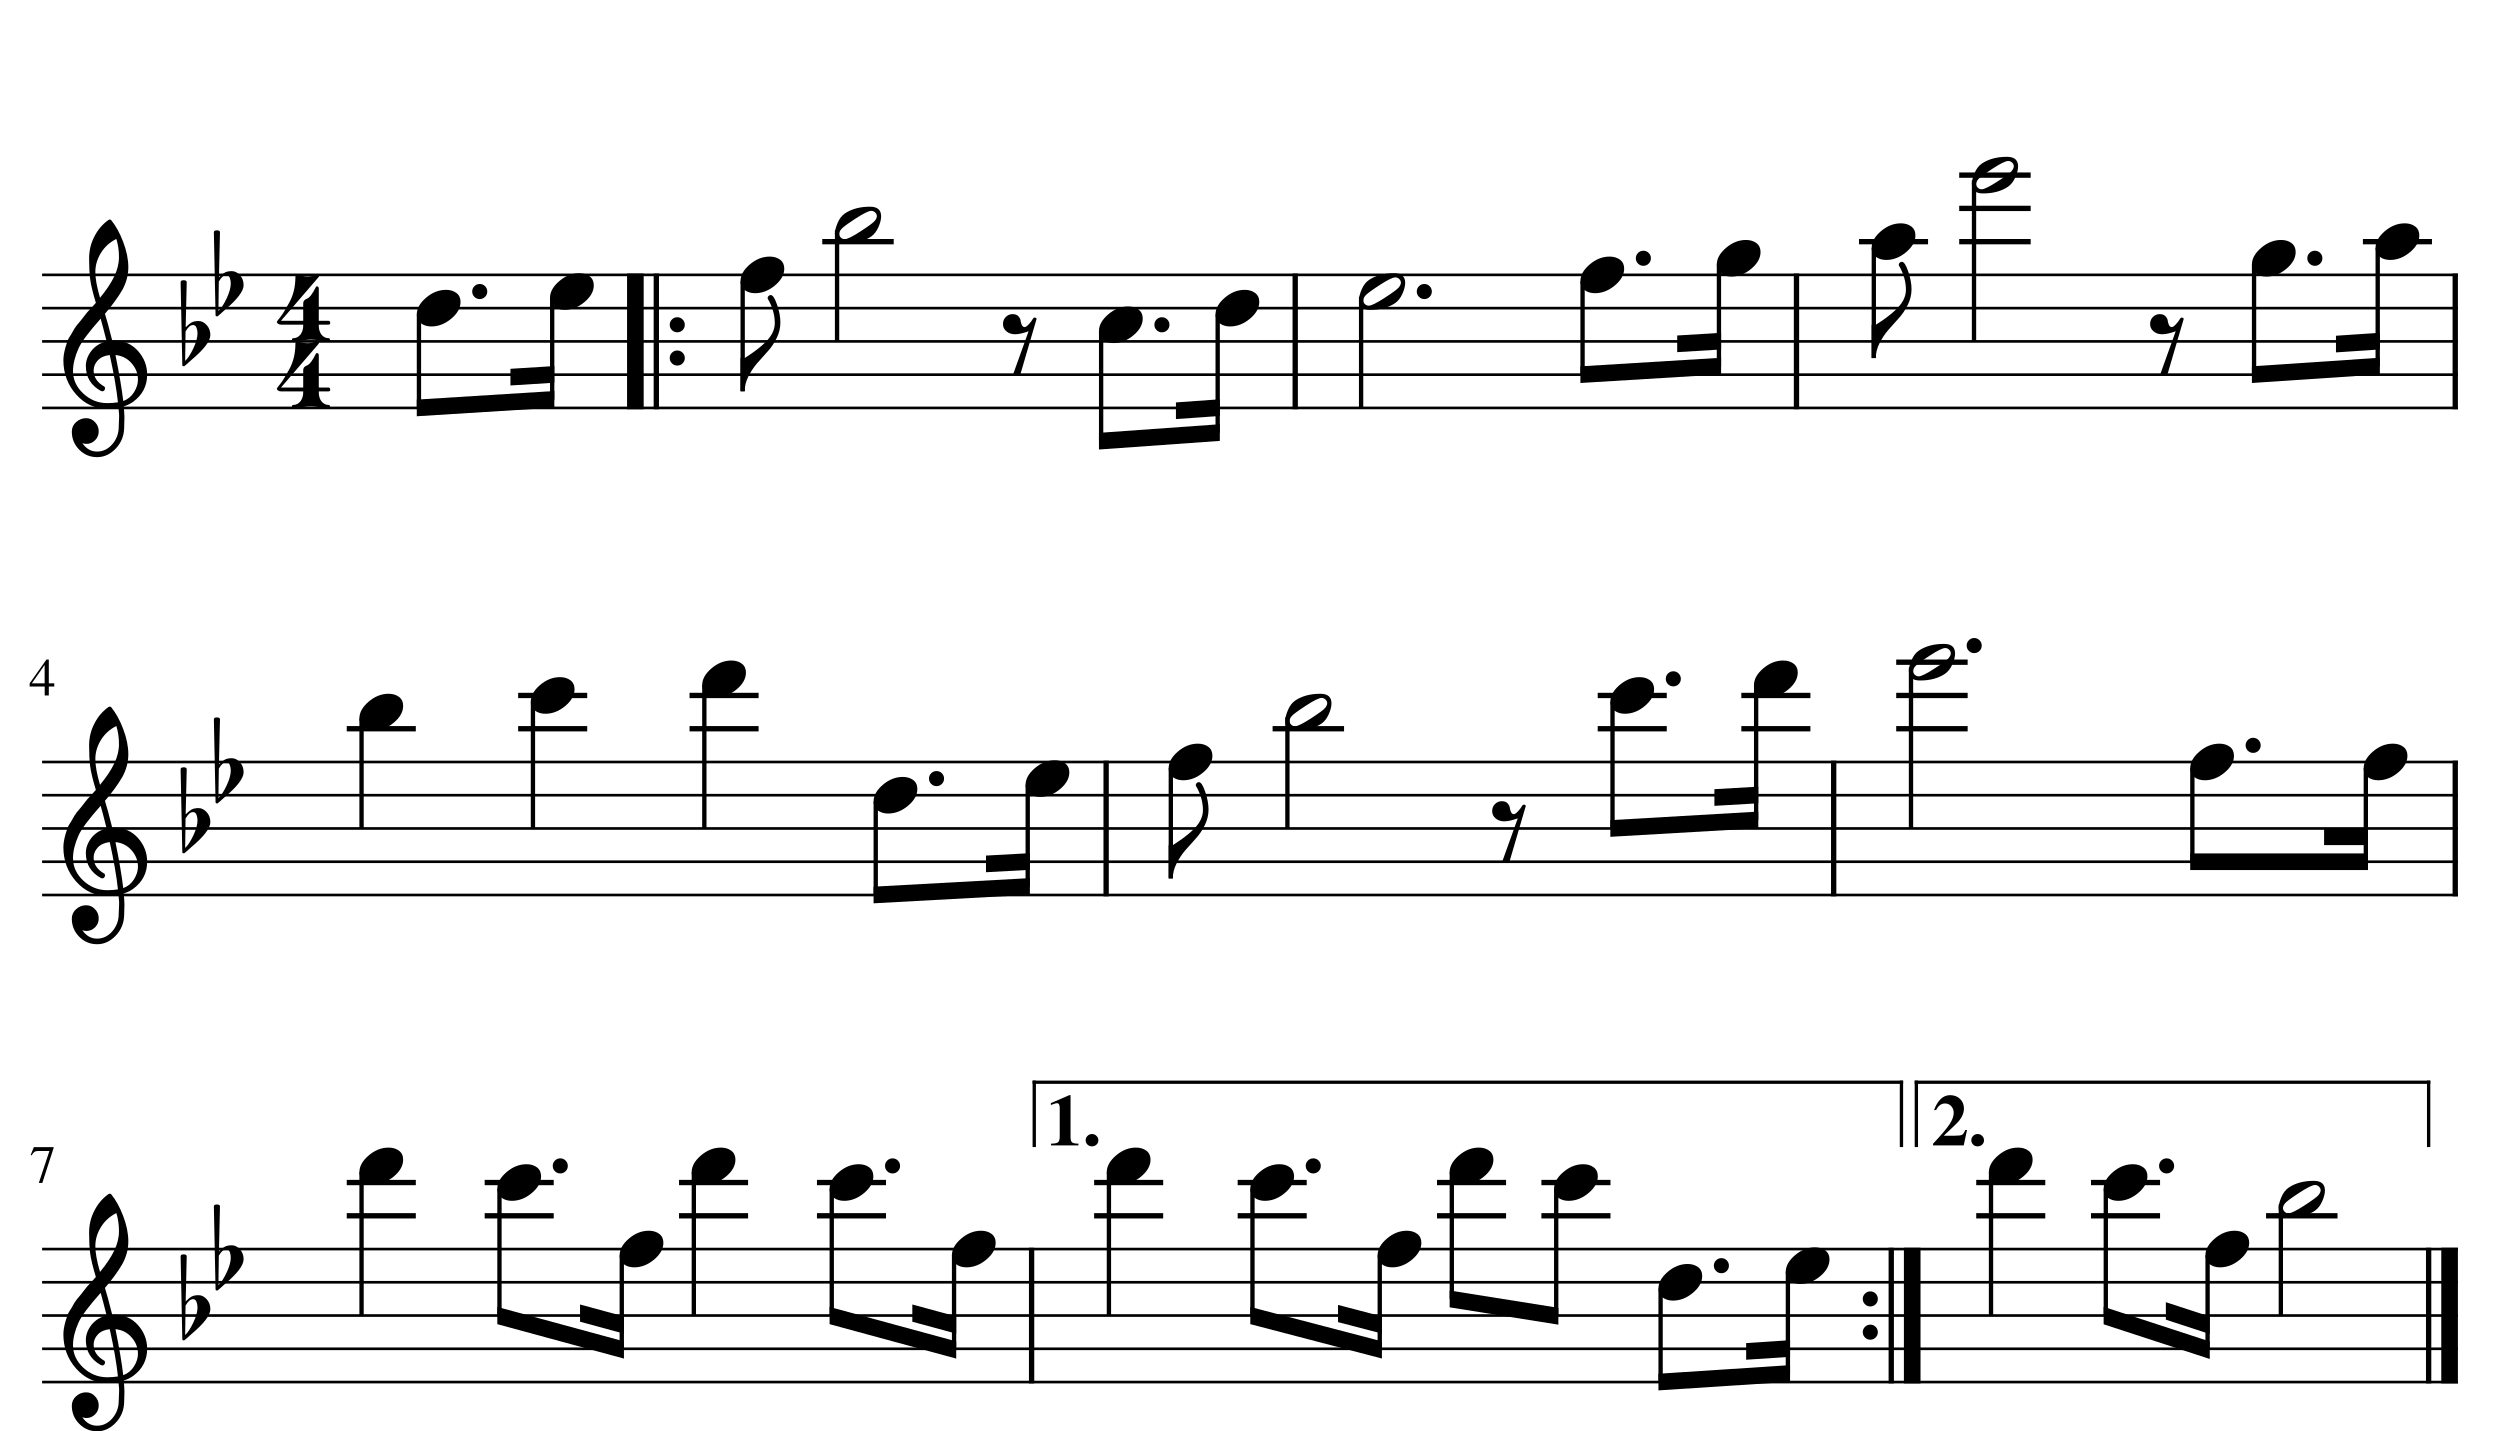 <?xml version="1.0" encoding="UTF-8" standalone="no"?>
<svg width="4208.47px" height="2409.45px" viewBox="0 0 4208.47 2409.45"
 xmlns="http://www.w3.org/2000/svg" xmlns:xlink="http://www.w3.org/1999/xlink" version="1.2" baseProfile="tiny">
<title>FLAUTA</title>
<desc>Generated by MuseScore 3.6.2</desc>
<polyline class="StaffLines" fill="none" stroke="#000000" stroke-width="4.48" stroke-linejoin="bevel" points="70.866,462.756 4137.61,462.756"/>
<polyline class="StaffLines" fill="none" stroke="#000000" stroke-width="4.48" stroke-linejoin="bevel" points="70.866,518.74 4137.61,518.74"/>
<polyline class="StaffLines" fill="none" stroke="#000000" stroke-width="4.48" stroke-linejoin="bevel" points="70.866,574.724 4137.61,574.724"/>
<polyline class="StaffLines" fill="none" stroke="#000000" stroke-width="4.48" stroke-linejoin="bevel" points="70.866,630.709 4137.61,630.709"/>
<polyline class="StaffLines" fill="none" stroke="#000000" stroke-width="4.48" stroke-linejoin="bevel" points="70.866,686.693 4137.61,686.693"/>
<polyline class="StaffLines" fill="none" stroke="#000000" stroke-width="4.48" stroke-linejoin="bevel" points="70.866,1282.69 4137.61,1282.69"/>
<polyline class="StaffLines" fill="none" stroke="#000000" stroke-width="4.48" stroke-linejoin="bevel" points="70.866,1338.67 4137.61,1338.67"/>
<polyline class="StaffLines" fill="none" stroke="#000000" stroke-width="4.48" stroke-linejoin="bevel" points="70.866,1394.66 4137.61,1394.66"/>
<polyline class="StaffLines" fill="none" stroke="#000000" stroke-width="4.48" stroke-linejoin="bevel" points="70.866,1450.64 4137.61,1450.64"/>
<polyline class="StaffLines" fill="none" stroke="#000000" stroke-width="4.48" stroke-linejoin="bevel" points="70.866,1506.62 4137.61,1506.62"/>
<polyline class="StaffLines" fill="none" stroke="#000000" stroke-width="4.48" stroke-linejoin="bevel" points="70.866,2102.62 4137.61,2102.62"/>
<polyline class="StaffLines" fill="none" stroke="#000000" stroke-width="4.48" stroke-linejoin="bevel" points="70.866,2158.6 4137.61,2158.6"/>
<polyline class="StaffLines" fill="none" stroke="#000000" stroke-width="4.48" stroke-linejoin="bevel" points="70.866,2214.59 4137.61,2214.59"/>
<polyline class="StaffLines" fill="none" stroke="#000000" stroke-width="4.48" stroke-linejoin="bevel" points="70.866,2270.57 4137.61,2270.57"/>
<polyline class="StaffLines" fill="none" stroke="#000000" stroke-width="4.48" stroke-linejoin="bevel" points="70.866,2326.56 4137.61,2326.56"/>
<path class="MeasureNumber" d="M91.35,1150.3 L91.35,1155.69 L82.163,1155.69 L82.163,1170.72 L75.241,1170.72 L75.241,1155.69 L49.944,1155.69 L49.944,1150.3 L78.21,1110.23 L82.163,1110.23 L82.163,1150.3 L91.35,1150.3 M75.147,1150.3 L75.147,1119.42 L53.553,1150.3 L75.147,1150.3 "/>
<path class="MeasureNumber" d="M90.272,1931.07 L90.272,1932.49 L71.194,1991.37 L65.35,1991.37 L83.163,1937.63 L63.632,1937.63 C61.173,1937.63 59.298,1938.09 58.007,1938.99 C56.715,1939.9 55.111,1941.88 53.194,1944.95 L51.663,1944.23 L56.975,1931.07 L90.272,1931.07 "/>
<polyline class="BarLine" fill="none" stroke="#000000" stroke-width="27.99" stroke-linejoin="bevel" points="1069.58,460.516 1069.58,688.932"/>
<polyline class="BarLine" fill="none" stroke="#000000" stroke-width="8.96" stroke-linejoin="bevel" points="1104.85,460.516 1104.85,688.932"/>
<path class="BarLine" transform="matrix(2.239,0,0,2.239,1127.42,574.724)" d="M1.664,-8.5 C0.555,-9.604 0,-10.938 0,-12.5 C0,-14.062 0.555,-15.398 1.664,-16.508 C2.773,-17.617 4.109,-18.172 5.672,-18.172 C7.234,-18.172 8.568,-17.617 9.672,-16.508 C10.776,-15.398 11.328,-14.062 11.328,-12.5 C11.328,-10.938 10.776,-9.604 9.672,-8.5 C8.568,-7.396 7.234,-6.844 5.672,-6.844 C4.109,-6.844 2.773,-7.396 1.664,-8.5"/>
<path class="BarLine" transform="matrix(2.239,0,0,2.239,1127.42,630.709)" d="M1.664,-8.5 C0.555,-9.604 0,-10.938 0,-12.5 C0,-14.062 0.555,-15.398 1.664,-16.508 C2.773,-17.617 4.109,-18.172 5.672,-18.172 C7.234,-18.172 8.568,-17.617 9.672,-16.508 C10.776,-15.398 11.328,-14.062 11.328,-12.5 C11.328,-10.938 10.776,-9.604 9.672,-8.5 C8.568,-7.396 7.234,-6.844 5.672,-6.844 C4.109,-6.844 2.773,-7.396 1.664,-8.5"/>
<polyline class="BarLine" fill="none" stroke="#000000" stroke-width="8.96" stroke-linejoin="bevel" points="2180.35,460.516 2180.35,688.932"/>
<polyline class="BarLine" fill="none" stroke="#000000" stroke-width="8.96" stroke-linejoin="bevel" points="3024.18,460.516 3024.18,688.932"/>
<polyline class="BarLine" fill="none" stroke="#000000" stroke-width="8.96" stroke-linejoin="bevel" points="4133.13,460.516 4133.13,688.932"/>
<polyline class="BarLine" fill="none" stroke="#000000" stroke-width="8.96" stroke-linejoin="bevel" points="1862.05,1280.45 1862.05,1508.86"/>
<polyline class="BarLine" fill="none" stroke="#000000" stroke-width="8.96" stroke-linejoin="bevel" points="3086.79,1280.45 3086.79,1508.86"/>
<polyline class="BarLine" fill="none" stroke="#000000" stroke-width="8.96" stroke-linejoin="bevel" points="4133.13,1280.45 4133.13,1508.86"/>
<polyline class="BarLine" fill="none" stroke="#000000" stroke-width="8.96" stroke-linejoin="bevel" points="1736.58,2100.38 1736.58,2328.8"/>
<path class="BarLine" transform="matrix(2.239,0,0,2.239,3135.77,2214.59)" d="M1.664,-8.5 C0.555,-9.604 0,-10.938 0,-12.5 C0,-14.062 0.555,-15.398 1.664,-16.508 C2.773,-17.617 4.109,-18.172 5.672,-18.172 C7.234,-18.172 8.568,-17.617 9.672,-16.508 C10.776,-15.398 11.328,-14.062 11.328,-12.5 C11.328,-10.938 10.776,-9.604 9.672,-8.5 C8.568,-7.396 7.234,-6.844 5.672,-6.844 C4.109,-6.844 2.773,-7.396 1.664,-8.5"/>
<path class="BarLine" transform="matrix(2.239,0,0,2.239,3135.77,2270.57)" d="M1.664,-8.5 C0.555,-9.604 0,-10.938 0,-12.5 C0,-14.062 0.555,-15.398 1.664,-16.508 C2.773,-17.617 4.109,-18.172 5.672,-18.172 C7.234,-18.172 8.568,-17.617 9.672,-16.508 C10.776,-15.398 11.328,-14.062 11.328,-12.5 C11.328,-10.938 10.776,-9.604 9.672,-8.5 C8.568,-7.396 7.234,-6.844 5.672,-6.844 C4.109,-6.844 2.773,-7.396 1.664,-8.5"/>
<polyline class="BarLine" fill="none" stroke="#000000" stroke-width="8.96" stroke-linejoin="bevel" points="3183.72,2100.38 3183.72,2328.8"/>
<polyline class="BarLine" fill="none" stroke="#000000" stroke-width="27.99" stroke-linejoin="bevel" points="3218.99,2100.38 3218.99,2328.8"/>
<polyline class="BarLine" fill="none" stroke="#000000" stroke-width="8.96" stroke-linejoin="bevel" points="4088.34,2100.38 4088.34,2328.8"/>
<polyline class="BarLine" fill="none" stroke="#000000" stroke-width="27.99" stroke-linejoin="bevel" points="4123.61,2100.38 4123.61,2328.8"/>
<polyline class="LedgerLine" fill="none" stroke="#000000" stroke-width="8.96" stroke-linejoin="bevel" points="1384.18,406.772 1504.47,406.772"/>
<polyline class="LedgerLine" fill="none" stroke="#000000" stroke-width="8.96" stroke-linejoin="bevel" points="3129.43,406.772 3245.68,406.772"/>
<polyline class="LedgerLine" fill="none" stroke="#000000" stroke-width="8.96" stroke-linejoin="bevel" points="3298.1,406.772 3418.4,406.772"/>
<polyline class="LedgerLine" fill="none" stroke="#000000" stroke-width="8.96" stroke-linejoin="bevel" points="3298.1,350.787 3418.4,350.787"/>
<polyline class="LedgerLine" fill="none" stroke="#000000" stroke-width="8.96" stroke-linejoin="bevel" points="3298.1,294.803 3418.4,294.803"/>
<polyline class="LedgerLine" fill="none" stroke="#000000" stroke-width="8.96" stroke-linejoin="bevel" points="3977.68,406.772 4093.94,406.772"/>
<polyline class="LedgerLine" fill="none" stroke="#000000" stroke-width="8.96" stroke-linejoin="bevel" points="583.717,1226.7 699.972,1226.7"/>
<polyline class="LedgerLine" fill="none" stroke="#000000" stroke-width="8.96" stroke-linejoin="bevel" points="872.24,1226.7 988.495,1226.7"/>
<polyline class="LedgerLine" fill="none" stroke="#000000" stroke-width="8.96" stroke-linejoin="bevel" points="872.24,1170.72 988.495,1170.72"/>
<polyline class="LedgerLine" fill="none" stroke="#000000" stroke-width="8.96" stroke-linejoin="bevel" points="1160.76,1226.7 1277.02,1226.7"/>
<polyline class="LedgerLine" fill="none" stroke="#000000" stroke-width="8.96" stroke-linejoin="bevel" points="1160.76,1170.72 1277.02,1170.72"/>
<polyline class="LedgerLine" fill="none" stroke="#000000" stroke-width="8.96" stroke-linejoin="bevel" points="2142.28,1226.7 2262.58,1226.7"/>
<polyline class="LedgerLine" fill="none" stroke="#000000" stroke-width="8.96" stroke-linejoin="bevel" points="2689.57,1226.7 2805.83,1226.7"/>
<polyline class="LedgerLine" fill="none" stroke="#000000" stroke-width="8.96" stroke-linejoin="bevel" points="2689.57,1170.72 2805.83,1170.72"/>
<polyline class="LedgerLine" fill="none" stroke="#000000" stroke-width="8.96" stroke-linejoin="bevel" points="2931.34,1226.7 3047.6,1226.7"/>
<polyline class="LedgerLine" fill="none" stroke="#000000" stroke-width="8.96" stroke-linejoin="bevel" points="2931.34,1170.72 3047.6,1170.72"/>
<polyline class="LedgerLine" fill="none" stroke="#000000" stroke-width="8.96" stroke-linejoin="bevel" points="3192.04,1226.7 3312.33,1226.7"/>
<polyline class="LedgerLine" fill="none" stroke="#000000" stroke-width="8.96" stroke-linejoin="bevel" points="3192.04,1170.72 3312.33,1170.72"/>
<polyline class="LedgerLine" fill="none" stroke="#000000" stroke-width="8.96" stroke-linejoin="bevel" points="3192.04,1114.73 3312.33,1114.73"/>
<polyline class="LedgerLine" fill="none" stroke="#000000" stroke-width="8.96" stroke-linejoin="bevel" points="583.717,2046.63 699.972,2046.63"/>
<polyline class="LedgerLine" fill="none" stroke="#000000" stroke-width="8.96" stroke-linejoin="bevel" points="583.717,1990.65 699.972,1990.65"/>
<polyline class="LedgerLine" fill="none" stroke="#000000" stroke-width="8.96" stroke-linejoin="bevel" points="815.889,2046.63 932.143,2046.63"/>
<polyline class="LedgerLine" fill="none" stroke="#000000" stroke-width="8.96" stroke-linejoin="bevel" points="815.889,1990.65 932.143,1990.65"/>
<polyline class="LedgerLine" fill="none" stroke="#000000" stroke-width="8.96" stroke-linejoin="bevel" points="1143.07,2046.63 1259.33,2046.63"/>
<polyline class="LedgerLine" fill="none" stroke="#000000" stroke-width="8.96" stroke-linejoin="bevel" points="1143.07,1990.65 1259.33,1990.65"/>
<polyline class="LedgerLine" fill="none" stroke="#000000" stroke-width="8.96" stroke-linejoin="bevel" points="1375.25,2046.63 1491.5,2046.63"/>
<polyline class="LedgerLine" fill="none" stroke="#000000" stroke-width="8.96" stroke-linejoin="bevel" points="1375.25,1990.65 1491.5,1990.65"/>
<polyline class="LedgerLine" fill="none" stroke="#000000" stroke-width="8.96" stroke-linejoin="bevel" points="1841.83,2046.63 1958.09,2046.63"/>
<polyline class="LedgerLine" fill="none" stroke="#000000" stroke-width="8.96" stroke-linejoin="bevel" points="1841.83,1990.65 1958.09,1990.65"/>
<polyline class="LedgerLine" fill="none" stroke="#000000" stroke-width="8.96" stroke-linejoin="bevel" points="2083.47,2046.63 2199.72,2046.63"/>
<polyline class="LedgerLine" fill="none" stroke="#000000" stroke-width="8.96" stroke-linejoin="bevel" points="2083.47,1990.65 2199.72,1990.65"/>
<polyline class="LedgerLine" fill="none" stroke="#000000" stroke-width="8.96" stroke-linejoin="bevel" points="2419.05,2046.63 2535.3,2046.63"/>
<polyline class="LedgerLine" fill="none" stroke="#000000" stroke-width="8.96" stroke-linejoin="bevel" points="2419.05,1990.65 2535.3,1990.65"/>
<polyline class="LedgerLine" fill="none" stroke="#000000" stroke-width="8.96" stroke-linejoin="bevel" points="2594.78,2046.63 2711.04,2046.63"/>
<polyline class="LedgerLine" fill="none" stroke="#000000" stroke-width="8.96" stroke-linejoin="bevel" points="2594.78,1990.65 2711.04,1990.65"/>
<polyline class="LedgerLine" fill="none" stroke="#000000" stroke-width="8.96" stroke-linejoin="bevel" points="3326.74,2046.63 3443,2046.63"/>
<polyline class="LedgerLine" fill="none" stroke="#000000" stroke-width="8.96" stroke-linejoin="bevel" points="3326.74,1990.65 3443,1990.65"/>
<polyline class="LedgerLine" fill="none" stroke="#000000" stroke-width="8.96" stroke-linejoin="bevel" points="3519.97,2046.63 3636.22,2046.63"/>
<polyline class="LedgerLine" fill="none" stroke="#000000" stroke-width="8.96" stroke-linejoin="bevel" points="3519.97,1990.65 3636.22,1990.65"/>
<polyline class="LedgerLine" fill="none" stroke="#000000" stroke-width="8.96" stroke-linejoin="bevel" points="3814.64,2046.63 3934.94,2046.63"/>
<polyline class="Stem" fill="none" stroke="#000000" stroke-width="7.28" stroke-linejoin="bevel" points="705.238,529.255 705.238,686.693"/>
<polyline class="Stem" fill="none" stroke="#000000" stroke-width="7.28" stroke-linejoin="bevel" points="929.536,501.263 929.536,672.697"/>
<polyline class="Stem" fill="none" stroke="#000000" stroke-width="7.28" stroke-linejoin="bevel" points="1250.2,473.27 1250.2,658.701"/>
<polyline class="Stem" fill="none" stroke="#000000" stroke-width="7.28" stroke-linejoin="bevel" points="1409.09,387.558 1409.09,574.724"/>
<polyline class="Stem" fill="none" stroke="#000000" stroke-width="7.28" stroke-linejoin="bevel" points="1853.62,557.247 1853.62,742.677"/>
<polyline class="Stem" fill="none" stroke="#000000" stroke-width="7.28" stroke-linejoin="bevel" points="2049.82,529.255 2049.82,728.681"/>
<polyline class="Stem" fill="none" stroke="#000000" stroke-width="7.28" stroke-linejoin="bevel" points="2291.26,499.526 2291.26,686.693"/>
<polyline class="Stem" fill="none" stroke="#000000" stroke-width="7.28" stroke-linejoin="bevel" points="2664.07,473.27 2664.07,630.709"/>
<polyline class="Stem" fill="none" stroke="#000000" stroke-width="7.28" stroke-linejoin="bevel" points="2893.64,445.278 2893.64,616.712"/>
<polyline class="Stem" fill="none" stroke="#000000" stroke-width="7.28" stroke-linejoin="bevel" points="3154.34,417.286 3154.34,602.716"/>
<polyline class="Stem" fill="none" stroke="#000000" stroke-width="7.28" stroke-linejoin="bevel" points="3323.02,303.581 3323.02,574.724"/>
<polyline class="Stem" fill="none" stroke="#000000" stroke-width="7.28" stroke-linejoin="bevel" points="3794.45,445.278 3794.45,630.709"/>
<polyline class="Stem" fill="none" stroke="#000000" stroke-width="7.28" stroke-linejoin="bevel" points="4002.6,417.286 4002.6,616.712"/>
<polyline class="Stem" fill="none" stroke="#000000" stroke-width="7.28" stroke-linejoin="bevel" points="608.63,1209.23 608.63,1394.66"/>
<polyline class="Stem" fill="none" stroke="#000000" stroke-width="7.28" stroke-linejoin="bevel" points="897.153,1181.23 897.153,1394.66"/>
<polyline class="Stem" fill="none" stroke="#000000" stroke-width="7.28" stroke-linejoin="bevel" points="1185.68,1153.24 1185.68,1394.66"/>
<polyline class="Stem" fill="none" stroke="#000000" stroke-width="7.28" stroke-linejoin="bevel" points="1474.2,1349.19 1474.2,1506.62"/>
<polyline class="Stem" fill="none" stroke="#000000" stroke-width="7.28" stroke-linejoin="bevel" points="1730.06,1321.19 1730.06,1492.63"/>
<polyline class="Stem" fill="none" stroke="#000000" stroke-width="7.28" stroke-linejoin="bevel" points="1970.94,1293.2 1970.94,1478.63"/>
<polyline class="Stem" fill="none" stroke="#000000" stroke-width="7.28" stroke-linejoin="bevel" points="2167.2,1207.49 2167.2,1394.66"/>
<polyline class="Stem" fill="none" stroke="#000000" stroke-width="7.28" stroke-linejoin="bevel" points="2714.48,1181.23 2714.48,1394.66"/>
<polyline class="Stem" fill="none" stroke="#000000" stroke-width="7.28" stroke-linejoin="bevel" points="2956.26,1153.24 2956.26,1380.66"/>
<polyline class="Stem" fill="none" stroke="#000000" stroke-width="7.28" stroke-linejoin="bevel" points="3216.95,1123.51 3216.95,1394.66"/>
<polyline class="Stem" fill="none" stroke="#000000" stroke-width="7.28" stroke-linejoin="bevel" points="3690.6,1293.2 3690.6,1450.64"/>
<polyline class="Stem" fill="none" stroke="#000000" stroke-width="7.28" stroke-linejoin="bevel" points="3982.61,1293.2 3982.61,1450.64"/>
<polyline class="Stem" fill="none" stroke="#000000" stroke-width="7.28" stroke-linejoin="bevel" points="608.63,1973.17 608.63,2214.59"/>
<polyline class="Stem" fill="none" stroke="#000000" stroke-width="7.28" stroke-linejoin="bevel" points="840.802,2001.17 840.802,2214.59"/>
<polyline class="Stem" fill="none" stroke="#000000" stroke-width="7.28" stroke-linejoin="bevel" points="1046.69,2113.13 1046.69,2270.57"/>
<polyline class="Stem" fill="none" stroke="#000000" stroke-width="7.28" stroke-linejoin="bevel" points="1167.99,1973.17 1167.99,2214.59"/>
<polyline class="Stem" fill="none" stroke="#000000" stroke-width="7.28" stroke-linejoin="bevel" points="1400.16,2001.17 1400.16,2214.59"/>
<polyline class="Stem" fill="none" stroke="#000000" stroke-width="7.28" stroke-linejoin="bevel" points="1606.05,2113.13 1606.05,2270.57"/>
<polyline class="Stem" fill="none" stroke="#000000" stroke-width="7.28" stroke-linejoin="bevel" points="1866.74,1973.17 1866.74,2214.59"/>
<polyline class="Stem" fill="none" stroke="#000000" stroke-width="7.28" stroke-linejoin="bevel" points="2108.38,2001.17 2108.38,2214.59"/>
<polyline class="Stem" fill="none" stroke="#000000" stroke-width="7.28" stroke-linejoin="bevel" points="2322.67,2113.13 2322.67,2270.57"/>
<polyline class="Stem" fill="none" stroke="#000000" stroke-width="7.28" stroke-linejoin="bevel" points="2443.96,1973.17 2443.96,2186.6"/>
<polyline class="Stem" fill="none" stroke="#000000" stroke-width="7.28" stroke-linejoin="bevel" points="2619.7,2001.17 2619.7,2214.59"/>
<polyline class="Stem" fill="none" stroke="#000000" stroke-width="7.28" stroke-linejoin="bevel" points="2795.43,2169.12 2795.43,2326.56"/>
<polyline class="Stem" fill="none" stroke="#000000" stroke-width="7.28" stroke-linejoin="bevel" points="3009.72,2141.13 3009.72,2312.56"/>
<polyline class="Stem" fill="none" stroke="#000000" stroke-width="7.28" stroke-linejoin="bevel" points="3351.65,1973.17 3351.65,2214.59"/>
<polyline class="Stem" fill="none" stroke="#000000" stroke-width="7.28" stroke-linejoin="bevel" points="3544.88,2001.17 3544.88,2214.59"/>
<polyline class="Stem" fill="none" stroke="#000000" stroke-width="7.28" stroke-linejoin="bevel" points="3716.24,2113.13 3716.24,2270.57"/>
<polyline class="Stem" fill="none" stroke="#000000" stroke-width="7.28" stroke-linejoin="bevel" points="3839.55,2027.42 3839.55,2214.59"/>
<path class="Note" transform="matrix(2.239,0,0,2.239,701.599,518.74)" d="M21.969,-13.766 C25.094,-13.766 27.698,-12.984 29.781,-11.422 C31.865,-9.859 32.906,-7.615 32.906,-4.688 C32.906,-0.198 30.581,4 25.93,7.906 C21.279,11.812 16.281,13.766 10.938,13.766 C7.812,13.766 5.177,12.953 3.031,11.328 C1.01,9.568 0,7.354 0,4.688 C0,0.323 2.312,-3.844 6.938,-7.812 C11.562,-11.781 16.573,-13.766 21.969,-13.766"/>
<path class="Note" transform="matrix(2.239,0,0,2.239,925.897,490.748)" d="M21.969,-13.766 C25.094,-13.766 27.698,-12.984 29.781,-11.422 C31.865,-9.859 32.906,-7.615 32.906,-4.688 C32.906,-0.198 30.581,4 25.93,7.906 C21.279,11.812 16.281,13.766 10.938,13.766 C7.812,13.766 5.177,12.953 3.031,11.328 C1.01,9.568 0,7.354 0,4.688 C0,0.323 2.312,-3.844 6.938,-7.812 C11.562,-11.781 16.573,-13.766 21.969,-13.766"/>
<path class="Note" transform="matrix(2.239,0,0,2.239,1246.56,462.756)" d="M21.969,-13.766 C25.094,-13.766 27.698,-12.984 29.781,-11.422 C31.865,-9.859 32.906,-7.615 32.906,-4.688 C32.906,-0.198 30.581,4 25.93,7.906 C21.279,11.812 16.281,13.766 10.938,13.766 C7.812,13.766 5.177,12.953 3.031,11.328 C1.01,9.568 0,7.354 0,4.688 C0,0.323 2.312,-3.844 6.938,-7.812 C11.562,-11.781 16.573,-13.766 21.969,-13.766"/>
<path class="Note" transform="matrix(2.239,0,0,2.239,1405.45,378.779)" d="M7.422,10.641 C9.307,10.641 13.263,8.688 19.289,4.781 C25.315,0.875 28.865,-1.745 29.938,-3.078 C31.01,-4.411 31.547,-5.599 31.547,-6.641 C31.547,-7.682 31.122,-8.609 30.273,-9.422 C29.424,-10.234 28.448,-10.641 27.344,-10.641 C25.396,-10.641 21.409,-8.672 15.383,-4.734 C9.357,-0.797 5.823,1.823 4.781,3.125 C3.74,4.427 3.219,5.599 3.219,6.641 C3.219,7.682 3.628,8.609 4.445,9.422 C5.263,10.234 6.255,10.641 7.422,10.641 M26.375,-13.766 C31.969,-13.766 34.766,-11.359 34.766,-6.547 C34.766,-4.203 34.083,-1.484 32.719,1.609 C31.354,4.703 29.531,7.062 27.25,8.688 C22.24,12.073 15.958,13.766 8.406,13.766 C2.802,13.766 0,11.359 0,6.547 C0,4.401 0.667,1.732 2,-1.461 C3.333,-4.654 5.172,-7.062 7.516,-8.688 C12.537,-12.073 18.823,-13.766 26.375,-13.766"/>
<path class="Note" transform="matrix(2.239,0,0,2.239,1849.98,546.732)" d="M21.969,-13.766 C25.094,-13.766 27.698,-12.984 29.781,-11.422 C31.865,-9.859 32.906,-7.615 32.906,-4.688 C32.906,-0.198 30.581,4 25.93,7.906 C21.279,11.812 16.281,13.766 10.938,13.766 C7.812,13.766 5.177,12.953 3.031,11.328 C1.01,9.568 0,7.354 0,4.688 C0,0.323 2.312,-3.844 6.938,-7.812 C11.562,-11.781 16.573,-13.766 21.969,-13.766"/>
<path class="Note" transform="matrix(2.239,0,0,2.239,2046.18,518.74)" d="M21.969,-13.766 C25.094,-13.766 27.698,-12.984 29.781,-11.422 C31.865,-9.859 32.906,-7.615 32.906,-4.688 C32.906,-0.198 30.581,4 25.93,7.906 C21.279,11.812 16.281,13.766 10.938,13.766 C7.812,13.766 5.177,12.953 3.031,11.328 C1.01,9.568 0,7.354 0,4.688 C0,0.323 2.312,-3.844 6.938,-7.812 C11.562,-11.781 16.573,-13.766 21.969,-13.766"/>
<path class="Note" transform="matrix(2.239,0,0,2.239,2287.63,490.748)" d="M7.422,10.641 C9.307,10.641 13.263,8.688 19.289,4.781 C25.315,0.875 28.865,-1.745 29.938,-3.078 C31.01,-4.411 31.547,-5.599 31.547,-6.641 C31.547,-7.682 31.122,-8.609 30.273,-9.422 C29.424,-10.234 28.448,-10.641 27.344,-10.641 C25.396,-10.641 21.409,-8.672 15.383,-4.734 C9.357,-0.797 5.823,1.823 4.781,3.125 C3.74,4.427 3.219,5.599 3.219,6.641 C3.219,7.682 3.628,8.609 4.445,9.422 C5.263,10.234 6.255,10.641 7.422,10.641 M26.375,-13.766 C31.969,-13.766 34.766,-11.359 34.766,-6.547 C34.766,-4.203 34.083,-1.484 32.719,1.609 C31.354,4.703 29.531,7.062 27.25,8.688 C22.24,12.073 15.958,13.766 8.406,13.766 C2.802,13.766 0,11.359 0,6.547 C0,4.401 0.667,1.732 2,-1.461 C3.333,-4.654 5.172,-7.062 7.516,-8.688 C12.537,-12.073 18.823,-13.766 26.375,-13.766"/>
<path class="Note" transform="matrix(2.239,0,0,2.239,2660.43,462.756)" d="M21.969,-13.766 C25.094,-13.766 27.698,-12.984 29.781,-11.422 C31.865,-9.859 32.906,-7.615 32.906,-4.688 C32.906,-0.198 30.581,4 25.93,7.906 C21.279,11.812 16.281,13.766 10.938,13.766 C7.812,13.766 5.177,12.953 3.031,11.328 C1.01,9.568 0,7.354 0,4.688 C0,0.323 2.312,-3.844 6.938,-7.812 C11.562,-11.781 16.573,-13.766 21.969,-13.766"/>
<path class="Note" transform="matrix(2.239,0,0,2.239,2890.01,434.764)" d="M21.969,-13.766 C25.094,-13.766 27.698,-12.984 29.781,-11.422 C31.865,-9.859 32.906,-7.615 32.906,-4.688 C32.906,-0.198 30.581,4 25.93,7.906 C21.279,11.812 16.281,13.766 10.938,13.766 C7.812,13.766 5.177,12.953 3.031,11.328 C1.01,9.568 0,7.354 0,4.688 C0,0.323 2.312,-3.844 6.938,-7.812 C11.562,-11.781 16.573,-13.766 21.969,-13.766"/>
<path class="Note" transform="matrix(2.239,0,0,2.239,3150.7,406.772)" d="M21.969,-13.766 C25.094,-13.766 27.698,-12.984 29.781,-11.422 C31.865,-9.859 32.906,-7.615 32.906,-4.688 C32.906,-0.198 30.581,4 25.93,7.906 C21.279,11.812 16.281,13.766 10.938,13.766 C7.812,13.766 5.177,12.953 3.031,11.328 C1.01,9.568 0,7.354 0,4.688 C0,0.323 2.312,-3.844 6.938,-7.812 C11.562,-11.781 16.573,-13.766 21.969,-13.766"/>
<path class="Note" transform="matrix(2.239,0,0,2.239,3319.38,294.803)" d="M7.422,10.641 C9.307,10.641 13.263,8.688 19.289,4.781 C25.315,0.875 28.865,-1.745 29.938,-3.078 C31.01,-4.411 31.547,-5.599 31.547,-6.641 C31.547,-7.682 31.122,-8.609 30.273,-9.422 C29.424,-10.234 28.448,-10.641 27.344,-10.641 C25.396,-10.641 21.409,-8.672 15.383,-4.734 C9.357,-0.797 5.823,1.823 4.781,3.125 C3.74,4.427 3.219,5.599 3.219,6.641 C3.219,7.682 3.628,8.609 4.445,9.422 C5.263,10.234 6.255,10.641 7.422,10.641 M26.375,-13.766 C31.969,-13.766 34.766,-11.359 34.766,-6.547 C34.766,-4.203 34.083,-1.484 32.719,1.609 C31.354,4.703 29.531,7.062 27.25,8.688 C22.24,12.073 15.958,13.766 8.406,13.766 C2.802,13.766 0,11.359 0,6.547 C0,4.401 0.667,1.732 2,-1.461 C3.333,-4.654 5.172,-7.062 7.516,-8.688 C12.537,-12.073 18.823,-13.766 26.375,-13.766"/>
<path class="Note" transform="matrix(2.239,0,0,2.239,3790.82,434.764)" d="M21.969,-13.766 C25.094,-13.766 27.698,-12.984 29.781,-11.422 C31.865,-9.859 32.906,-7.615 32.906,-4.688 C32.906,-0.198 30.581,4 25.93,7.906 C21.279,11.812 16.281,13.766 10.938,13.766 C7.812,13.766 5.177,12.953 3.031,11.328 C1.01,9.568 0,7.354 0,4.688 C0,0.323 2.312,-3.844 6.938,-7.812 C11.562,-11.781 16.573,-13.766 21.969,-13.766"/>
<path class="Note" transform="matrix(2.239,0,0,2.239,3998.96,406.772)" d="M21.969,-13.766 C25.094,-13.766 27.698,-12.984 29.781,-11.422 C31.865,-9.859 32.906,-7.615 32.906,-4.688 C32.906,-0.198 30.581,4 25.93,7.906 C21.279,11.812 16.281,13.766 10.938,13.766 C7.812,13.766 5.177,12.953 3.031,11.328 C1.01,9.568 0,7.354 0,4.688 C0,0.323 2.312,-3.844 6.938,-7.812 C11.562,-11.781 16.573,-13.766 21.969,-13.766"/>
<path class="Note" transform="matrix(2.239,0,0,2.239,604.991,1198.71)" d="M21.969,-13.766 C25.094,-13.766 27.698,-12.984 29.781,-11.422 C31.865,-9.859 32.906,-7.615 32.906,-4.688 C32.906,-0.198 30.581,4 25.93,7.906 C21.279,11.812 16.281,13.766 10.938,13.766 C7.812,13.766 5.177,12.953 3.031,11.328 C1.01,9.568 0,7.354 0,4.688 C0,0.323 2.312,-3.844 6.938,-7.812 C11.562,-11.781 16.573,-13.766 21.969,-13.766"/>
<path class="Note" transform="matrix(2.239,0,0,2.239,893.514,1170.72)" d="M21.969,-13.766 C25.094,-13.766 27.698,-12.984 29.781,-11.422 C31.865,-9.859 32.906,-7.615 32.906,-4.688 C32.906,-0.198 30.581,4 25.93,7.906 C21.279,11.812 16.281,13.766 10.938,13.766 C7.812,13.766 5.177,12.953 3.031,11.328 C1.01,9.568 0,7.354 0,4.688 C0,0.323 2.312,-3.844 6.938,-7.812 C11.562,-11.781 16.573,-13.766 21.969,-13.766"/>
<path class="Note" transform="matrix(2.239,0,0,2.239,1182.04,1142.73)" d="M21.969,-13.766 C25.094,-13.766 27.698,-12.984 29.781,-11.422 C31.865,-9.859 32.906,-7.615 32.906,-4.688 C32.906,-0.198 30.581,4 25.93,7.906 C21.279,11.812 16.281,13.766 10.938,13.766 C7.812,13.766 5.177,12.953 3.031,11.328 C1.01,9.568 0,7.354 0,4.688 C0,0.323 2.312,-3.844 6.938,-7.812 C11.562,-11.781 16.573,-13.766 21.969,-13.766"/>
<path class="Note" transform="matrix(2.239,0,0,2.239,1470.56,1338.67)" d="M21.969,-13.766 C25.094,-13.766 27.698,-12.984 29.781,-11.422 C31.865,-9.859 32.906,-7.615 32.906,-4.688 C32.906,-0.198 30.581,4 25.93,7.906 C21.279,11.812 16.281,13.766 10.938,13.766 C7.812,13.766 5.177,12.953 3.031,11.328 C1.01,9.568 0,7.354 0,4.688 C0,0.323 2.312,-3.844 6.938,-7.812 C11.562,-11.781 16.573,-13.766 21.969,-13.766"/>
<path class="Note" transform="matrix(2.239,0,0,2.239,1726.43,1310.68)" d="M21.969,-13.766 C25.094,-13.766 27.698,-12.984 29.781,-11.422 C31.865,-9.859 32.906,-7.615 32.906,-4.688 C32.906,-0.198 30.581,4 25.93,7.906 C21.279,11.812 16.281,13.766 10.938,13.766 C7.812,13.766 5.177,12.953 3.031,11.328 C1.01,9.568 0,7.354 0,4.688 C0,0.323 2.312,-3.844 6.938,-7.812 C11.562,-11.781 16.573,-13.766 21.969,-13.766"/>
<path class="Note" transform="matrix(2.239,0,0,2.239,1967.3,1282.69)" d="M21.969,-13.766 C25.094,-13.766 27.698,-12.984 29.781,-11.422 C31.865,-9.859 32.906,-7.615 32.906,-4.688 C32.906,-0.198 30.581,4 25.93,7.906 C21.279,11.812 16.281,13.766 10.938,13.766 C7.812,13.766 5.177,12.953 3.031,11.328 C1.01,9.568 0,7.354 0,4.688 C0,0.323 2.312,-3.844 6.938,-7.812 C11.562,-11.781 16.573,-13.766 21.969,-13.766"/>
<path class="Note" transform="matrix(2.239,0,0,2.239,2163.56,1198.71)" d="M7.422,10.641 C9.307,10.641 13.263,8.688 19.289,4.781 C25.315,0.875 28.865,-1.745 29.938,-3.078 C31.01,-4.411 31.547,-5.599 31.547,-6.641 C31.547,-7.682 31.122,-8.609 30.273,-9.422 C29.424,-10.234 28.448,-10.641 27.344,-10.641 C25.396,-10.641 21.409,-8.672 15.383,-4.734 C9.357,-0.797 5.823,1.823 4.781,3.125 C3.74,4.427 3.219,5.599 3.219,6.641 C3.219,7.682 3.628,8.609 4.445,9.422 C5.263,10.234 6.255,10.641 7.422,10.641 M26.375,-13.766 C31.969,-13.766 34.766,-11.359 34.766,-6.547 C34.766,-4.203 34.083,-1.484 32.719,1.609 C31.354,4.703 29.531,7.062 27.25,8.688 C22.24,12.073 15.958,13.766 8.406,13.766 C2.802,13.766 0,11.359 0,6.547 C0,4.401 0.667,1.732 2,-1.461 C3.333,-4.654 5.172,-7.062 7.516,-8.688 C12.537,-12.073 18.823,-13.766 26.375,-13.766"/>
<path class="Note" transform="matrix(2.239,0,0,2.239,2710.84,1170.72)" d="M21.969,-13.766 C25.094,-13.766 27.698,-12.984 29.781,-11.422 C31.865,-9.859 32.906,-7.615 32.906,-4.688 C32.906,-0.198 30.581,4 25.93,7.906 C21.279,11.812 16.281,13.766 10.938,13.766 C7.812,13.766 5.177,12.953 3.031,11.328 C1.01,9.568 0,7.354 0,4.688 C0,0.323 2.312,-3.844 6.938,-7.812 C11.562,-11.781 16.573,-13.766 21.969,-13.766"/>
<path class="Note" transform="matrix(2.239,0,0,2.239,2952.62,1142.73)" d="M21.969,-13.766 C25.094,-13.766 27.698,-12.984 29.781,-11.422 C31.865,-9.859 32.906,-7.615 32.906,-4.688 C32.906,-0.198 30.581,4 25.93,7.906 C21.279,11.812 16.281,13.766 10.938,13.766 C7.812,13.766 5.177,12.953 3.031,11.328 C1.01,9.568 0,7.354 0,4.688 C0,0.323 2.312,-3.844 6.938,-7.812 C11.562,-11.781 16.573,-13.766 21.969,-13.766"/>
<path class="Note" transform="matrix(2.239,0,0,2.239,3213.31,1114.73)" d="M7.422,10.641 C9.307,10.641 13.263,8.688 19.289,4.781 C25.315,0.875 28.865,-1.745 29.938,-3.078 C31.01,-4.411 31.547,-5.599 31.547,-6.641 C31.547,-7.682 31.122,-8.609 30.273,-9.422 C29.424,-10.234 28.448,-10.641 27.344,-10.641 C25.396,-10.641 21.409,-8.672 15.383,-4.734 C9.357,-0.797 5.823,1.823 4.781,3.125 C3.74,4.427 3.219,5.599 3.219,6.641 C3.219,7.682 3.628,8.609 4.445,9.422 C5.263,10.234 6.255,10.641 7.422,10.641 M26.375,-13.766 C31.969,-13.766 34.766,-11.359 34.766,-6.547 C34.766,-4.203 34.083,-1.484 32.719,1.609 C31.354,4.703 29.531,7.062 27.25,8.688 C22.24,12.073 15.958,13.766 8.406,13.766 C2.802,13.766 0,11.359 0,6.547 C0,4.401 0.667,1.732 2,-1.461 C3.333,-4.654 5.172,-7.062 7.516,-8.688 C12.537,-12.073 18.823,-13.766 26.375,-13.766"/>
<path class="Note" transform="matrix(2.239,0,0,2.239,3686.96,1282.69)" d="M21.969,-13.766 C25.094,-13.766 27.698,-12.984 29.781,-11.422 C31.865,-9.859 32.906,-7.615 32.906,-4.688 C32.906,-0.198 30.581,4 25.93,7.906 C21.279,11.812 16.281,13.766 10.938,13.766 C7.812,13.766 5.177,12.953 3.031,11.328 C1.01,9.568 0,7.354 0,4.688 C0,0.323 2.312,-3.844 6.938,-7.812 C11.562,-11.781 16.573,-13.766 21.969,-13.766"/>
<path class="Note" transform="matrix(2.239,0,0,2.239,3978.97,1282.69)" d="M21.969,-13.766 C25.094,-13.766 27.698,-12.984 29.781,-11.422 C31.865,-9.859 32.906,-7.615 32.906,-4.688 C32.906,-0.198 30.581,4 25.93,7.906 C21.279,11.812 16.281,13.766 10.938,13.766 C7.812,13.766 5.177,12.953 3.031,11.328 C1.01,9.568 0,7.354 0,4.688 C0,0.323 2.312,-3.844 6.938,-7.812 C11.562,-11.781 16.573,-13.766 21.969,-13.766"/>
<path class="Note" transform="matrix(2.239,0,0,2.239,604.991,1962.66)" d="M21.969,-13.766 C25.094,-13.766 27.698,-12.984 29.781,-11.422 C31.865,-9.859 32.906,-7.615 32.906,-4.688 C32.906,-0.198 30.581,4 25.93,7.906 C21.279,11.812 16.281,13.766 10.938,13.766 C7.812,13.766 5.177,12.953 3.031,11.328 C1.01,9.568 0,7.354 0,4.688 C0,0.323 2.312,-3.844 6.938,-7.812 C11.562,-11.781 16.573,-13.766 21.969,-13.766"/>
<path class="Note" transform="matrix(2.239,0,0,2.239,837.163,1990.65)" d="M21.969,-13.766 C25.094,-13.766 27.698,-12.984 29.781,-11.422 C31.865,-9.859 32.906,-7.615 32.906,-4.688 C32.906,-0.198 30.581,4 25.93,7.906 C21.279,11.812 16.281,13.766 10.938,13.766 C7.812,13.766 5.177,12.953 3.031,11.328 C1.01,9.568 0,7.354 0,4.688 C0,0.323 2.312,-3.844 6.938,-7.812 C11.562,-11.781 16.573,-13.766 21.969,-13.766"/>
<path class="Note" transform="matrix(2.239,0,0,2.239,1043.05,2102.62)" d="M21.969,-13.766 C25.094,-13.766 27.698,-12.984 29.781,-11.422 C31.865,-9.859 32.906,-7.615 32.906,-4.688 C32.906,-0.198 30.581,4 25.93,7.906 C21.279,11.812 16.281,13.766 10.938,13.766 C7.812,13.766 5.177,12.953 3.031,11.328 C1.01,9.568 0,7.354 0,4.688 C0,0.323 2.312,-3.844 6.938,-7.812 C11.562,-11.781 16.573,-13.766 21.969,-13.766"/>
<path class="Note" transform="matrix(2.239,0,0,2.239,1164.35,1962.66)" d="M21.969,-13.766 C25.094,-13.766 27.698,-12.984 29.781,-11.422 C31.865,-9.859 32.906,-7.615 32.906,-4.688 C32.906,-0.198 30.581,4 25.93,7.906 C21.279,11.812 16.281,13.766 10.938,13.766 C7.812,13.766 5.177,12.953 3.031,11.328 C1.01,9.568 0,7.354 0,4.688 C0,0.323 2.312,-3.844 6.938,-7.812 C11.562,-11.781 16.573,-13.766 21.969,-13.766"/>
<path class="Note" transform="matrix(2.239,0,0,2.239,1396.52,1990.65)" d="M21.969,-13.766 C25.094,-13.766 27.698,-12.984 29.781,-11.422 C31.865,-9.859 32.906,-7.615 32.906,-4.688 C32.906,-0.198 30.581,4 25.93,7.906 C21.279,11.812 16.281,13.766 10.938,13.766 C7.812,13.766 5.177,12.953 3.031,11.328 C1.01,9.568 0,7.354 0,4.688 C0,0.323 2.312,-3.844 6.938,-7.812 C11.562,-11.781 16.573,-13.766 21.969,-13.766"/>
<path class="Note" transform="matrix(2.239,0,0,2.239,1602.41,2102.62)" d="M21.969,-13.766 C25.094,-13.766 27.698,-12.984 29.781,-11.422 C31.865,-9.859 32.906,-7.615 32.906,-4.688 C32.906,-0.198 30.581,4 25.93,7.906 C21.279,11.812 16.281,13.766 10.938,13.766 C7.812,13.766 5.177,12.953 3.031,11.328 C1.01,9.568 0,7.354 0,4.688 C0,0.323 2.312,-3.844 6.938,-7.812 C11.562,-11.781 16.573,-13.766 21.969,-13.766"/>
<path class="Note" transform="matrix(2.239,0,0,2.239,1863.11,1962.66)" d="M21.969,-13.766 C25.094,-13.766 27.698,-12.984 29.781,-11.422 C31.865,-9.859 32.906,-7.615 32.906,-4.688 C32.906,-0.198 30.581,4 25.93,7.906 C21.279,11.812 16.281,13.766 10.938,13.766 C7.812,13.766 5.177,12.953 3.031,11.328 C1.01,9.568 0,7.354 0,4.688 C0,0.323 2.312,-3.844 6.938,-7.812 C11.562,-11.781 16.573,-13.766 21.969,-13.766"/>
<path class="Note" transform="matrix(2.239,0,0,2.239,2104.74,1990.65)" d="M21.969,-13.766 C25.094,-13.766 27.698,-12.984 29.781,-11.422 C31.865,-9.859 32.906,-7.615 32.906,-4.688 C32.906,-0.198 30.581,4 25.93,7.906 C21.279,11.812 16.281,13.766 10.938,13.766 C7.812,13.766 5.177,12.953 3.031,11.328 C1.01,9.568 0,7.354 0,4.688 C0,0.323 2.312,-3.844 6.938,-7.812 C11.562,-11.781 16.573,-13.766 21.969,-13.766"/>
<path class="Note" transform="matrix(2.239,0,0,2.239,2319.03,2102.62)" d="M21.969,-13.766 C25.094,-13.766 27.698,-12.984 29.781,-11.422 C31.865,-9.859 32.906,-7.615 32.906,-4.688 C32.906,-0.198 30.581,4 25.93,7.906 C21.279,11.812 16.281,13.766 10.938,13.766 C7.812,13.766 5.177,12.953 3.031,11.328 C1.01,9.568 0,7.354 0,4.688 C0,0.323 2.312,-3.844 6.938,-7.812 C11.562,-11.781 16.573,-13.766 21.969,-13.766"/>
<path class="Note" transform="matrix(2.239,0,0,2.239,2440.32,1962.66)" d="M21.969,-13.766 C25.094,-13.766 27.698,-12.984 29.781,-11.422 C31.865,-9.859 32.906,-7.615 32.906,-4.688 C32.906,-0.198 30.581,4 25.93,7.906 C21.279,11.812 16.281,13.766 10.938,13.766 C7.812,13.766 5.177,12.953 3.031,11.328 C1.01,9.568 0,7.354 0,4.688 C0,0.323 2.312,-3.844 6.938,-7.812 C11.562,-11.781 16.573,-13.766 21.969,-13.766"/>
<path class="Note" transform="matrix(2.239,0,0,2.239,2616.06,1990.65)" d="M21.969,-13.766 C25.094,-13.766 27.698,-12.984 29.781,-11.422 C31.865,-9.859 32.906,-7.615 32.906,-4.688 C32.906,-0.198 30.581,4 25.93,7.906 C21.279,11.812 16.281,13.766 10.938,13.766 C7.812,13.766 5.177,12.953 3.031,11.328 C1.01,9.568 0,7.354 0,4.688 C0,0.323 2.312,-3.844 6.938,-7.812 C11.562,-11.781 16.573,-13.766 21.969,-13.766"/>
<path class="Note" transform="matrix(2.239,0,0,2.239,2791.79,2158.6)" d="M21.969,-13.766 C25.094,-13.766 27.698,-12.984 29.781,-11.422 C31.865,-9.859 32.906,-7.615 32.906,-4.688 C32.906,-0.198 30.581,4 25.93,7.906 C21.279,11.812 16.281,13.766 10.938,13.766 C7.812,13.766 5.177,12.953 3.031,11.328 C1.01,9.568 0,7.354 0,4.688 C0,0.323 2.312,-3.844 6.938,-7.812 C11.562,-11.781 16.573,-13.766 21.969,-13.766"/>
<path class="Note" transform="matrix(2.239,0,0,2.239,3006.08,2130.61)" d="M21.969,-13.766 C25.094,-13.766 27.698,-12.984 29.781,-11.422 C31.865,-9.859 32.906,-7.615 32.906,-4.688 C32.906,-0.198 30.581,4 25.93,7.906 C21.279,11.812 16.281,13.766 10.938,13.766 C7.812,13.766 5.177,12.953 3.031,11.328 C1.01,9.568 0,7.354 0,4.688 C0,0.323 2.312,-3.844 6.938,-7.812 C11.562,-11.781 16.573,-13.766 21.969,-13.766"/>
<path class="Note" transform="matrix(2.239,0,0,2.239,3348.02,1962.66)" d="M21.969,-13.766 C25.094,-13.766 27.698,-12.984 29.781,-11.422 C31.865,-9.859 32.906,-7.615 32.906,-4.688 C32.906,-0.198 30.581,4 25.93,7.906 C21.279,11.812 16.281,13.766 10.938,13.766 C7.812,13.766 5.177,12.953 3.031,11.328 C1.01,9.568 0,7.354 0,4.688 C0,0.323 2.312,-3.844 6.938,-7.812 C11.562,-11.781 16.573,-13.766 21.969,-13.766"/>
<path class="Note" transform="matrix(2.239,0,0,2.239,3541.24,1990.65)" d="M21.969,-13.766 C25.094,-13.766 27.698,-12.984 29.781,-11.422 C31.865,-9.859 32.906,-7.615 32.906,-4.688 C32.906,-0.198 30.581,4 25.93,7.906 C21.279,11.812 16.281,13.766 10.938,13.766 C7.812,13.766 5.177,12.953 3.031,11.328 C1.01,9.568 0,7.354 0,4.688 C0,0.323 2.312,-3.844 6.938,-7.812 C11.562,-11.781 16.573,-13.766 21.969,-13.766"/>
<path class="Note" transform="matrix(2.239,0,0,2.239,3712.6,2102.62)" d="M21.969,-13.766 C25.094,-13.766 27.698,-12.984 29.781,-11.422 C31.865,-9.859 32.906,-7.615 32.906,-4.688 C32.906,-0.198 30.581,4 25.93,7.906 C21.279,11.812 16.281,13.766 10.938,13.766 C7.812,13.766 5.177,12.953 3.031,11.328 C1.01,9.568 0,7.354 0,4.688 C0,0.323 2.312,-3.844 6.938,-7.812 C11.562,-11.781 16.573,-13.766 21.969,-13.766"/>
<path class="Note" transform="matrix(2.239,0,0,2.239,3835.91,2018.64)" d="M7.422,10.641 C9.307,10.641 13.263,8.688 19.289,4.781 C25.315,0.875 28.865,-1.745 29.938,-3.078 C31.01,-4.411 31.547,-5.599 31.547,-6.641 C31.547,-7.682 31.122,-8.609 30.273,-9.422 C29.424,-10.234 28.448,-10.641 27.344,-10.641 C25.396,-10.641 21.409,-8.672 15.383,-4.734 C9.357,-0.797 5.823,1.823 4.781,3.125 C3.74,4.427 3.219,5.599 3.219,6.641 C3.219,7.682 3.628,8.609 4.445,9.422 C5.263,10.234 6.255,10.641 7.422,10.641 M26.375,-13.766 C31.969,-13.766 34.766,-11.359 34.766,-6.547 C34.766,-4.203 34.083,-1.484 32.719,1.609 C31.354,4.703 29.531,7.062 27.25,8.688 C22.24,12.073 15.958,13.766 8.406,13.766 C2.802,13.766 0,11.359 0,6.547 C0,4.401 0.667,1.732 2,-1.461 C3.333,-4.654 5.172,-7.062 7.516,-8.688 C12.537,-12.073 18.823,-13.766 26.375,-13.766"/>
<path class="Clef" transform="matrix(2.239,0,0,2.239,106.696,630.709)" d="M41.891,32.125 L41.891,29.984 C41.828,28.88 41.667,27.156 41.406,24.812 C38.156,25.333 35.26,25.594 32.719,25.594 C23.604,25.594 15.872,21.995 9.523,14.797 C3.174,7.599 0,-0.979 0,-10.938 C0,-13.604 0.521,-16.81 1.562,-20.555 C2.604,-24.299 3.565,-26.807 4.445,-28.078 C5.326,-29.349 6.646,-31.578 8.406,-34.766 C8.927,-35.745 10.62,-37.896 13.484,-41.219 C14.005,-41.927 14.461,-42.51 14.852,-42.969 C15.242,-43.427 15.875,-44.242 16.75,-45.414 C17.625,-46.586 18.568,-47.677 19.578,-48.688 C20.588,-49.698 21.484,-50.675 22.266,-51.617 C23.047,-52.56 23.766,-53.354 24.422,-54 C22.078,-61.75 20.646,-67.708 20.125,-71.875 C19.604,-76.042 19.344,-81.154 19.344,-87.211 C19.344,-93.268 20.646,-98.771 23.25,-103.719 C25.781,-108.854 29.328,-113.052 33.891,-116.313 C34.151,-116.51 34.492,-116.609 34.914,-116.609 C35.336,-116.609 35.646,-116.51 35.844,-116.313 C39.354,-112.083 42.396,-106.583 44.969,-99.812 C47.542,-93.042 48.828,-86.708 48.828,-80.812 C48.828,-74.917 47.333,-69.234 44.344,-63.766 C40.958,-57.974 36.594,-51.984 31.25,-45.797 C32.615,-41.505 34.438,-34.771 36.719,-25.594 L37.312,-25.594 C37.573,-25.656 37.797,-25.688 37.984,-25.688 C45.349,-25.688 51.357,-23.099 56.008,-17.922 C60.659,-12.745 62.984,-6.771 62.984,0 C62.984,8.396 59.505,15.167 52.547,20.312 C50.526,21.812 48.146,22.984 45.406,23.828 C45.74,28.057 45.906,30.872 45.906,32.273 C45.906,33.675 45.839,36.167 45.703,39.75 C45.641,45.865 43.557,51.104 39.453,55.469 C35.349,59.833 30.662,62.016 25.391,62.016 C20.12,62.016 15.628,60.143 11.914,56.398 C8.201,52.654 6.344,48.115 6.344,42.781 C6.344,39.979 7.422,37.599 9.578,35.641 C11.787,33.693 14.273,32.719 17.039,32.719 C19.805,32.719 22.068,33.729 23.828,35.75 C25.651,37.635 26.562,39.911 26.562,42.578 C26.562,45.245 25.651,47.49 23.828,49.312 C22.005,51.135 19.823,52.047 17.281,52.047 C16.24,52.047 15.234,51.854 14.266,51.469 C17.13,55.698 20.807,57.812 25.297,57.812 C29.787,57.812 33.628,55.958 36.82,52.25 C40.013,48.542 41.609,44.177 41.609,39.156 L41.891,32.125 M45.016,19.828 C48.401,18.588 51.089,16.391 53.078,13.234 C55.068,10.078 56.062,6.938 56.062,3.812 C56.062,-0.812 54.466,-4.948 51.273,-8.594 C48.081,-12.24 44.042,-14.292 39.156,-14.75 C41.958,-1.01 43.911,10.516 45.016,19.828 M7.234,-2.734 C7.234,3.714 9.805,9.346 14.945,14.164 C20.086,18.982 26.109,21.391 33.016,21.391 C35.745,21.391 38.411,21.193 41.016,20.797 C39.974,10.901 37.922,-0.948 34.859,-14.75 C31.026,-14.354 28.049,-13.034 25.93,-10.789 C23.81,-8.544 22.75,-5.99 22.75,-3.125 C22.75,1.823 25.391,5.828 30.672,8.891 C31.12,9.151 31.344,9.591 31.344,10.211 C31.344,10.831 31.133,11.367 30.711,11.82 C30.289,12.273 29.917,12.5 29.594,12.5 C29.271,12.5 28.849,12.438 28.328,12.312 C20.703,8.146 16.891,1.859 16.891,-6.547 C16.891,-10.516 18.292,-14.323 21.094,-17.969 C24.021,-21.615 27.828,-23.958 32.516,-25 C30.693,-32.292 29.198,-37.99 28.031,-42.094 C19.115,-32.062 13.578,-24.641 11.422,-19.828 C8.63,-13.578 7.234,-7.88 7.234,-2.734 M39.844,-102.047 C34.958,-99.641 31.102,-96.159 28.273,-91.602 C25.445,-87.044 24.031,-82.26 24.031,-77.25 C24.031,-72.24 25.203,-65.76 27.547,-57.812 C32.234,-63.479 35.781,-68.787 38.188,-73.734 C40.594,-78.682 41.797,-83.581 41.797,-88.43 C41.797,-93.279 41.146,-97.818 39.844,-102.047"/>
<path class="Clef" transform="matrix(2.239,0,0,2.239,106.696,1450.64)" d="M41.891,32.125 L41.891,29.984 C41.828,28.88 41.667,27.156 41.406,24.812 C38.156,25.333 35.26,25.594 32.719,25.594 C23.604,25.594 15.872,21.995 9.523,14.797 C3.174,7.599 0,-0.979 0,-10.938 C0,-13.604 0.521,-16.81 1.562,-20.555 C2.604,-24.299 3.565,-26.807 4.445,-28.078 C5.326,-29.349 6.646,-31.578 8.406,-34.766 C8.927,-35.745 10.62,-37.896 13.484,-41.219 C14.005,-41.927 14.461,-42.51 14.852,-42.969 C15.242,-43.427 15.875,-44.242 16.75,-45.414 C17.625,-46.586 18.568,-47.677 19.578,-48.688 C20.588,-49.698 21.484,-50.675 22.266,-51.617 C23.047,-52.56 23.766,-53.354 24.422,-54 C22.078,-61.75 20.646,-67.708 20.125,-71.875 C19.604,-76.042 19.344,-81.154 19.344,-87.211 C19.344,-93.268 20.646,-98.771 23.25,-103.719 C25.781,-108.854 29.328,-113.052 33.891,-116.313 C34.151,-116.51 34.492,-116.609 34.914,-116.609 C35.336,-116.609 35.646,-116.51 35.844,-116.313 C39.354,-112.083 42.396,-106.583 44.969,-99.812 C47.542,-93.042 48.828,-86.708 48.828,-80.812 C48.828,-74.917 47.333,-69.234 44.344,-63.766 C40.958,-57.974 36.594,-51.984 31.25,-45.797 C32.615,-41.505 34.438,-34.771 36.719,-25.594 L37.312,-25.594 C37.573,-25.656 37.797,-25.688 37.984,-25.688 C45.349,-25.688 51.357,-23.099 56.008,-17.922 C60.659,-12.745 62.984,-6.771 62.984,0 C62.984,8.396 59.505,15.167 52.547,20.312 C50.526,21.812 48.146,22.984 45.406,23.828 C45.74,28.057 45.906,30.872 45.906,32.273 C45.906,33.675 45.839,36.167 45.703,39.75 C45.641,45.865 43.557,51.104 39.453,55.469 C35.349,59.833 30.662,62.016 25.391,62.016 C20.12,62.016 15.628,60.143 11.914,56.398 C8.201,52.654 6.344,48.115 6.344,42.781 C6.344,39.979 7.422,37.599 9.578,35.641 C11.787,33.693 14.273,32.719 17.039,32.719 C19.805,32.719 22.068,33.729 23.828,35.75 C25.651,37.635 26.562,39.911 26.562,42.578 C26.562,45.245 25.651,47.49 23.828,49.312 C22.005,51.135 19.823,52.047 17.281,52.047 C16.24,52.047 15.234,51.854 14.266,51.469 C17.13,55.698 20.807,57.812 25.297,57.812 C29.787,57.812 33.628,55.958 36.82,52.25 C40.013,48.542 41.609,44.177 41.609,39.156 L41.891,32.125 M45.016,19.828 C48.401,18.588 51.089,16.391 53.078,13.234 C55.068,10.078 56.062,6.938 56.062,3.812 C56.062,-0.812 54.466,-4.948 51.273,-8.594 C48.081,-12.24 44.042,-14.292 39.156,-14.75 C41.958,-1.01 43.911,10.516 45.016,19.828 M7.234,-2.734 C7.234,3.714 9.805,9.346 14.945,14.164 C20.086,18.982 26.109,21.391 33.016,21.391 C35.745,21.391 38.411,21.193 41.016,20.797 C39.974,10.901 37.922,-0.948 34.859,-14.75 C31.026,-14.354 28.049,-13.034 25.93,-10.789 C23.81,-8.544 22.75,-5.99 22.75,-3.125 C22.75,1.823 25.391,5.828 30.672,8.891 C31.12,9.151 31.344,9.591 31.344,10.211 C31.344,10.831 31.133,11.367 30.711,11.82 C30.289,12.273 29.917,12.5 29.594,12.5 C29.271,12.5 28.849,12.438 28.328,12.312 C20.703,8.146 16.891,1.859 16.891,-6.547 C16.891,-10.516 18.292,-14.323 21.094,-17.969 C24.021,-21.615 27.828,-23.958 32.516,-25 C30.693,-32.292 29.198,-37.99 28.031,-42.094 C19.115,-32.062 13.578,-24.641 11.422,-19.828 C8.63,-13.578 7.234,-7.88 7.234,-2.734 M39.844,-102.047 C34.958,-99.641 31.102,-96.159 28.273,-91.602 C25.445,-87.044 24.031,-82.26 24.031,-77.25 C24.031,-72.24 25.203,-65.76 27.547,-57.812 C32.234,-63.479 35.781,-68.787 38.188,-73.734 C40.594,-78.682 41.797,-83.581 41.797,-88.43 C41.797,-93.279 41.146,-97.818 39.844,-102.047"/>
<path class="Clef" transform="matrix(2.239,0,0,2.239,106.696,2270.57)" d="M41.891,32.125 L41.891,29.984 C41.828,28.88 41.667,27.156 41.406,24.812 C38.156,25.333 35.26,25.594 32.719,25.594 C23.604,25.594 15.872,21.995 9.523,14.797 C3.174,7.599 0,-0.979 0,-10.938 C0,-13.604 0.521,-16.81 1.562,-20.555 C2.604,-24.299 3.565,-26.807 4.445,-28.078 C5.326,-29.349 6.646,-31.578 8.406,-34.766 C8.927,-35.745 10.62,-37.896 13.484,-41.219 C14.005,-41.927 14.461,-42.51 14.852,-42.969 C15.242,-43.427 15.875,-44.242 16.75,-45.414 C17.625,-46.586 18.568,-47.677 19.578,-48.688 C20.588,-49.698 21.484,-50.675 22.266,-51.617 C23.047,-52.56 23.766,-53.354 24.422,-54 C22.078,-61.75 20.646,-67.708 20.125,-71.875 C19.604,-76.042 19.344,-81.154 19.344,-87.211 C19.344,-93.268 20.646,-98.771 23.25,-103.719 C25.781,-108.854 29.328,-113.052 33.891,-116.313 C34.151,-116.51 34.492,-116.609 34.914,-116.609 C35.336,-116.609 35.646,-116.51 35.844,-116.313 C39.354,-112.083 42.396,-106.583 44.969,-99.812 C47.542,-93.042 48.828,-86.708 48.828,-80.812 C48.828,-74.917 47.333,-69.234 44.344,-63.766 C40.958,-57.974 36.594,-51.984 31.25,-45.797 C32.615,-41.505 34.438,-34.771 36.719,-25.594 L37.312,-25.594 C37.573,-25.656 37.797,-25.688 37.984,-25.688 C45.349,-25.688 51.357,-23.099 56.008,-17.922 C60.659,-12.745 62.984,-6.771 62.984,0 C62.984,8.396 59.505,15.167 52.547,20.312 C50.526,21.812 48.146,22.984 45.406,23.828 C45.74,28.057 45.906,30.872 45.906,32.273 C45.906,33.675 45.839,36.167 45.703,39.75 C45.641,45.865 43.557,51.104 39.453,55.469 C35.349,59.833 30.662,62.016 25.391,62.016 C20.12,62.016 15.628,60.143 11.914,56.398 C8.201,52.654 6.344,48.115 6.344,42.781 C6.344,39.979 7.422,37.599 9.578,35.641 C11.787,33.693 14.273,32.719 17.039,32.719 C19.805,32.719 22.068,33.729 23.828,35.75 C25.651,37.635 26.562,39.911 26.562,42.578 C26.562,45.245 25.651,47.49 23.828,49.312 C22.005,51.135 19.823,52.047 17.281,52.047 C16.24,52.047 15.234,51.854 14.266,51.469 C17.13,55.698 20.807,57.812 25.297,57.812 C29.787,57.812 33.628,55.958 36.82,52.25 C40.013,48.542 41.609,44.177 41.609,39.156 L41.891,32.125 M45.016,19.828 C48.401,18.588 51.089,16.391 53.078,13.234 C55.068,10.078 56.062,6.938 56.062,3.812 C56.062,-0.812 54.466,-4.948 51.273,-8.594 C48.081,-12.24 44.042,-14.292 39.156,-14.75 C41.958,-1.01 43.911,10.516 45.016,19.828 M7.234,-2.734 C7.234,3.714 9.805,9.346 14.945,14.164 C20.086,18.982 26.109,21.391 33.016,21.391 C35.745,21.391 38.411,21.193 41.016,20.797 C39.974,10.901 37.922,-0.948 34.859,-14.75 C31.026,-14.354 28.049,-13.034 25.93,-10.789 C23.81,-8.544 22.75,-5.99 22.75,-3.125 C22.75,1.823 25.391,5.828 30.672,8.891 C31.12,9.151 31.344,9.591 31.344,10.211 C31.344,10.831 31.133,11.367 30.711,11.82 C30.289,12.273 29.917,12.5 29.594,12.5 C29.271,12.5 28.849,12.438 28.328,12.312 C20.703,8.146 16.891,1.859 16.891,-6.547 C16.891,-10.516 18.292,-14.323 21.094,-17.969 C24.021,-21.615 27.828,-23.958 32.516,-25 C30.693,-32.292 29.198,-37.99 28.031,-42.094 C19.115,-32.062 13.578,-24.641 11.422,-19.828 C8.63,-13.578 7.234,-7.88 7.234,-2.734 M39.844,-102.047 C34.958,-99.641 31.102,-96.159 28.273,-91.602 C25.445,-87.044 24.031,-82.26 24.031,-77.25 C24.031,-72.24 25.203,-65.76 27.547,-57.812 C32.234,-63.479 35.781,-68.787 38.188,-73.734 C40.594,-78.682 41.797,-83.581 41.797,-88.43 C41.797,-93.279 41.146,-97.818 39.844,-102.047"/>
<path class="KeySig" transform="matrix(2.239,0,0,2.239,360.899,490.748)" d="M0.875,17.578 L-0.391,-44.531 C-0.391,-45.51 0.375,-46 1.906,-46 C3.438,-46 4.203,-45.51 4.203,-44.531 L3.422,-10.641 C5.182,-12.401 6.695,-13.622 7.961,-14.305 C9.227,-14.987 10.95,-15.328 13.133,-15.328 C15.315,-15.328 17.333,-14.32 19.188,-12.305 C21.042,-10.289 21.969,-7.781 21.969,-4.781 C21.969,-0.292 17.25,5.927 7.812,13.875 C4.302,17.062 2.479,18.656 2.344,18.656 L1.766,18.656 C1.172,18.656 0.875,18.297 0.875,17.578 M3.328,-7.516 L3.031,14.656 C5.052,12.76 7.104,9.615 9.188,5.219 C11.271,0.823 12.312,-2.938 12.312,-6.062 C12.312,-7.625 12.052,-9.057 11.531,-10.359 C11.01,-11.662 10.195,-12.312 9.086,-12.312 C7.977,-12.312 6.982,-11.922 6.102,-11.141 C5.221,-10.359 4.297,-9.151 3.328,-7.516"/>
<path class="KeySig" transform="matrix(2.239,0,0,2.239,304.915,574.724)" d="M0.875,17.578 L-0.391,-44.531 C-0.391,-45.51 0.375,-46 1.906,-46 C3.438,-46 4.203,-45.51 4.203,-44.531 L3.422,-10.641 C5.182,-12.401 6.695,-13.622 7.961,-14.305 C9.227,-14.987 10.95,-15.328 13.133,-15.328 C15.315,-15.328 17.333,-14.32 19.188,-12.305 C21.042,-10.289 21.969,-7.781 21.969,-4.781 C21.969,-0.292 17.25,5.927 7.812,13.875 C4.302,17.062 2.479,18.656 2.344,18.656 L1.766,18.656 C1.172,18.656 0.875,18.297 0.875,17.578 M3.328,-7.516 L3.031,14.656 C5.052,12.76 7.104,9.615 9.188,5.219 C11.271,0.823 12.312,-2.938 12.312,-6.062 C12.312,-7.625 12.052,-9.057 11.531,-10.359 C11.01,-11.662 10.195,-12.312 9.086,-12.312 C7.977,-12.312 6.982,-11.922 6.102,-11.141 C5.221,-10.359 4.297,-9.151 3.328,-7.516"/>
<path class="KeySig" transform="matrix(2.239,0,0,2.239,360.899,1310.68)" d="M0.875,17.578 L-0.391,-44.531 C-0.391,-45.51 0.375,-46 1.906,-46 C3.438,-46 4.203,-45.51 4.203,-44.531 L3.422,-10.641 C5.182,-12.401 6.695,-13.622 7.961,-14.305 C9.227,-14.987 10.95,-15.328 13.133,-15.328 C15.315,-15.328 17.333,-14.32 19.188,-12.305 C21.042,-10.289 21.969,-7.781 21.969,-4.781 C21.969,-0.292 17.25,5.927 7.812,13.875 C4.302,17.062 2.479,18.656 2.344,18.656 L1.766,18.656 C1.172,18.656 0.875,18.297 0.875,17.578 M3.328,-7.516 L3.031,14.656 C5.052,12.76 7.104,9.615 9.188,5.219 C11.271,0.823 12.312,-2.938 12.312,-6.062 C12.312,-7.625 12.052,-9.057 11.531,-10.359 C11.01,-11.662 10.195,-12.312 9.086,-12.312 C7.977,-12.312 6.982,-11.922 6.102,-11.141 C5.221,-10.359 4.297,-9.151 3.328,-7.516"/>
<path class="KeySig" transform="matrix(2.239,0,0,2.239,304.915,1394.66)" d="M0.875,17.578 L-0.391,-44.531 C-0.391,-45.51 0.375,-46 1.906,-46 C3.438,-46 4.203,-45.51 4.203,-44.531 L3.422,-10.641 C5.182,-12.401 6.695,-13.622 7.961,-14.305 C9.227,-14.987 10.95,-15.328 13.133,-15.328 C15.315,-15.328 17.333,-14.32 19.188,-12.305 C21.042,-10.289 21.969,-7.781 21.969,-4.781 C21.969,-0.292 17.25,5.927 7.812,13.875 C4.302,17.062 2.479,18.656 2.344,18.656 L1.766,18.656 C1.172,18.656 0.875,18.297 0.875,17.578 M3.328,-7.516 L3.031,14.656 C5.052,12.76 7.104,9.615 9.188,5.219 C11.271,0.823 12.312,-2.938 12.312,-6.062 C12.312,-7.625 12.052,-9.057 11.531,-10.359 C11.01,-11.662 10.195,-12.312 9.086,-12.312 C7.977,-12.312 6.982,-11.922 6.102,-11.141 C5.221,-10.359 4.297,-9.151 3.328,-7.516"/>
<path class="KeySig" transform="matrix(2.239,0,0,2.239,360.899,2130.61)" d="M0.875,17.578 L-0.391,-44.531 C-0.391,-45.51 0.375,-46 1.906,-46 C3.438,-46 4.203,-45.51 4.203,-44.531 L3.422,-10.641 C5.182,-12.401 6.695,-13.622 7.961,-14.305 C9.227,-14.987 10.95,-15.328 13.133,-15.328 C15.315,-15.328 17.333,-14.32 19.188,-12.305 C21.042,-10.289 21.969,-7.781 21.969,-4.781 C21.969,-0.292 17.25,5.927 7.812,13.875 C4.302,17.062 2.479,18.656 2.344,18.656 L1.766,18.656 C1.172,18.656 0.875,18.297 0.875,17.578 M3.328,-7.516 L3.031,14.656 C5.052,12.76 7.104,9.615 9.188,5.219 C11.271,0.823 12.312,-2.938 12.312,-6.062 C12.312,-7.625 12.052,-9.057 11.531,-10.359 C11.01,-11.662 10.195,-12.312 9.086,-12.312 C7.977,-12.312 6.982,-11.922 6.102,-11.141 C5.221,-10.359 4.297,-9.151 3.328,-7.516"/>
<path class="KeySig" transform="matrix(2.239,0,0,2.239,304.915,2214.59)" d="M0.875,17.578 L-0.391,-44.531 C-0.391,-45.51 0.375,-46 1.906,-46 C3.438,-46 4.203,-45.51 4.203,-44.531 L3.422,-10.641 C5.182,-12.401 6.695,-13.622 7.961,-14.305 C9.227,-14.987 10.95,-15.328 13.133,-15.328 C15.315,-15.328 17.333,-14.32 19.188,-12.305 C21.042,-10.289 21.969,-7.781 21.969,-4.781 C21.969,-0.292 17.25,5.927 7.812,13.875 C4.302,17.062 2.479,18.656 2.344,18.656 L1.766,18.656 C1.172,18.656 0.875,18.297 0.875,17.578 M3.328,-7.516 L3.031,14.656 C5.052,12.76 7.104,9.615 9.188,5.219 C11.271,0.823 12.312,-2.938 12.312,-6.062 C12.312,-7.625 12.052,-9.057 11.531,-10.359 C11.01,-11.662 10.195,-12.312 9.086,-12.312 C7.977,-12.312 6.982,-11.922 6.102,-11.141 C5.221,-10.359 4.297,-9.151 3.328,-7.516"/>
<path class="TimeSig" transform="matrix(2.239,0,0,2.239,466.465,518.548)" d="M23.148,-23.734 C24.643,-23.734 26.076,-23.961 27.445,-24.414 C28.815,-24.867 29.792,-25.094 30.375,-25.094 C30.958,-25.094 31.349,-24.74 31.547,-24.031 C31.547,-23.958 31.479,-23.76 31.344,-23.438 L2.938,9.578 L19.625,9.578 L19.625,-3.516 C19.625,-5.141 20.573,-6.312 22.469,-7.031 C24.417,-7.75 26.63,-10.646 29.109,-15.719 C29.297,-16.115 29.588,-16.312 29.984,-16.312 C30.766,-16.312 31.219,-15.854 31.344,-14.938 L31.344,9.578 L38.484,9.578 C39.391,9.578 39.878,10.065 39.945,11.039 C40.013,12.013 39.526,12.5 38.484,12.5 L31.344,12.5 L31.344,13.281 C31.344,15.885 31.995,18.099 33.297,19.922 C34.797,21.745 36.557,22.656 38.578,22.656 C39.359,22.656 39.75,23.047 39.75,23.828 C39.75,24.609 39.214,25 38.141,25 C37.068,25 35.065,24.789 32.133,24.367 C29.201,23.945 26.938,23.734 25.344,23.734 C23.75,23.734 21.537,23.945 18.703,24.367 C15.87,24.789 13.74,25 12.312,25 C11.531,25 11.141,24.609 11.141,23.828 C11.141,23.047 11.531,22.656 12.312,22.656 C14.323,22.656 16.078,21.745 17.578,19.922 C18.943,18.037 19.625,15.823 19.625,13.281 L19.625,12.5 L2.938,12.5 C2.083,12.5 1.346,12.273 0.727,11.82 C0.107,11.367 -0.203,10.945 -0.203,10.555 C-0.203,10.164 0.612,8.992 2.242,7.039 C3.872,5.086 6.201,1.326 9.227,-4.242 C12.253,-9.81 13.766,-16.208 13.766,-23.438 C13.766,-24.479 14.224,-25 15.141,-25 C15.338,-25 15.648,-24.935 16.07,-24.805 C16.492,-24.674 17.404,-24.463 18.805,-24.172 C20.206,-23.88 21.654,-23.734 23.148,-23.734"/>
<path class="TimeSig" transform="matrix(2.239,0,0,2.239,466.465,630.901)" d="M23.148,-23.734 C24.643,-23.734 26.076,-23.961 27.445,-24.414 C28.815,-24.867 29.792,-25.094 30.375,-25.094 C30.958,-25.094 31.349,-24.74 31.547,-24.031 C31.547,-23.958 31.479,-23.76 31.344,-23.438 L2.938,9.578 L19.625,9.578 L19.625,-3.516 C19.625,-5.141 20.573,-6.312 22.469,-7.031 C24.417,-7.75 26.63,-10.646 29.109,-15.719 C29.297,-16.115 29.588,-16.312 29.984,-16.312 C30.766,-16.312 31.219,-15.854 31.344,-14.938 L31.344,9.578 L38.484,9.578 C39.391,9.578 39.878,10.065 39.945,11.039 C40.013,12.013 39.526,12.5 38.484,12.5 L31.344,12.5 L31.344,13.281 C31.344,15.885 31.995,18.099 33.297,19.922 C34.797,21.745 36.557,22.656 38.578,22.656 C39.359,22.656 39.75,23.047 39.75,23.828 C39.75,24.609 39.214,25 38.141,25 C37.068,25 35.065,24.789 32.133,24.367 C29.201,23.945 26.938,23.734 25.344,23.734 C23.75,23.734 21.537,23.945 18.703,24.367 C15.87,24.789 13.74,25 12.312,25 C11.531,25 11.141,24.609 11.141,23.828 C11.141,23.047 11.531,22.656 12.312,22.656 C14.323,22.656 16.078,21.745 17.578,19.922 C18.943,18.037 19.625,15.823 19.625,13.281 L19.625,12.5 L2.938,12.5 C2.083,12.5 1.346,12.273 0.727,11.82 C0.107,11.367 -0.203,10.945 -0.203,10.555 C-0.203,10.164 0.612,8.992 2.242,7.039 C3.872,5.086 6.201,1.326 9.227,-4.242 C12.253,-9.81 13.766,-16.208 13.766,-23.438 C13.766,-24.479 14.224,-25 15.141,-25 C15.338,-25 15.648,-24.935 16.07,-24.805 C16.492,-24.674 17.404,-24.463 18.805,-24.172 C20.206,-23.88 21.654,-23.734 23.148,-23.734"/>
<path class="Rest" transform="matrix(2.239,0,0,2.239,1689.07,574.724)" d="M18.953,-7.625 C14.787,-6.125 11.401,-5.375 8.797,-5.375 C6.193,-5.375 4.026,-6.107 2.297,-7.57 C0.568,-9.034 -0.297,-10.857 -0.297,-13.039 C-0.297,-15.221 0.419,-17.013 1.852,-18.414 C3.284,-19.815 4.977,-20.516 6.93,-20.516 C8.883,-20.516 10.349,-19.961 11.328,-18.852 C12.307,-17.742 12.846,-16.682 12.945,-15.672 C13.044,-14.662 13.354,-13.542 13.875,-12.312 C14.458,-11.271 15.156,-10.75 15.969,-10.75 C16.781,-10.75 17.872,-11.513 19.242,-13.039 C20.612,-14.565 21.523,-15.768 21.977,-16.648 C22.43,-17.529 22.982,-17.953 23.633,-17.922 C24.284,-17.891 24.74,-17.583 25,-17 L12.703,25 C12.047,25.656 11.133,25.984 9.961,25.984 C8.789,25.984 7.88,25.656 7.234,25 L18.953,-7.625 "/>
<path class="Rest" transform="matrix(2.239,0,0,2.239,3620.12,574.724)" d="M18.953,-7.625 C14.787,-6.125 11.401,-5.375 8.797,-5.375 C6.193,-5.375 4.026,-6.107 2.297,-7.57 C0.568,-9.034 -0.297,-10.857 -0.297,-13.039 C-0.297,-15.221 0.419,-17.013 1.852,-18.414 C3.284,-19.815 4.977,-20.516 6.93,-20.516 C8.883,-20.516 10.349,-19.961 11.328,-18.852 C12.307,-17.742 12.846,-16.682 12.945,-15.672 C13.044,-14.662 13.354,-13.542 13.875,-12.312 C14.458,-11.271 15.156,-10.75 15.969,-10.75 C16.781,-10.75 17.872,-11.513 19.242,-13.039 C20.612,-14.565 21.523,-15.768 21.977,-16.648 C22.43,-17.529 22.982,-17.953 23.633,-17.922 C24.284,-17.891 24.74,-17.583 25,-17 L12.703,25 C12.047,25.656 11.133,25.984 9.961,25.984 C8.789,25.984 7.88,25.656 7.234,25 L18.953,-7.625 "/>
<path class="Rest" transform="matrix(2.239,0,0,2.239,2512.57,1394.66)" d="M18.953,-7.625 C14.787,-6.125 11.401,-5.375 8.797,-5.375 C6.193,-5.375 4.026,-6.107 2.297,-7.57 C0.568,-9.034 -0.297,-10.857 -0.297,-13.039 C-0.297,-15.221 0.419,-17.013 1.852,-18.414 C3.284,-19.815 4.977,-20.516 6.93,-20.516 C8.883,-20.516 10.349,-19.961 11.328,-18.852 C12.307,-17.742 12.846,-16.682 12.945,-15.672 C13.044,-14.662 13.354,-13.542 13.875,-12.312 C14.458,-11.271 15.156,-10.75 15.969,-10.75 C16.781,-10.75 17.872,-11.513 19.242,-13.039 C20.612,-14.565 21.523,-15.768 21.977,-16.648 C22.43,-17.529 22.982,-17.953 23.633,-17.922 C24.284,-17.891 24.74,-17.583 25,-17 L12.703,25 C12.047,25.656 11.133,25.984 9.961,25.984 C8.789,25.984 7.88,25.656 7.234,25 L18.953,-7.625 "/>
<path class="Beam" fill-rule="evenodd" d="M701.599,672.669 L933.175,658.219 L933.175,686.266 L701.599,700.716 L701.599,672.669 "/>
<path class="Beam" fill-rule="evenodd" d="M933.175,616.231 L859.276,620.842 L859.276,648.889 L933.175,644.278 L933.175,616.231 "/>
<path class="Beam" fill-rule="evenodd" d="M1849.98,728.645 L2053.46,714.13 L2053.46,742.193 L1849.98,756.709 L1849.98,728.645 "/>
<path class="Beam" fill-rule="evenodd" d="M2053.46,672.142 L1979.56,677.413 L1979.56,705.477 L2053.46,700.205 L2053.46,672.142 "/>
<path class="Beam" fill-rule="evenodd" d="M2660.43,616.686 L2897.28,602.247 L2897.28,630.291 L2660.43,644.731 L2660.43,616.686 "/>
<path class="Beam" fill-rule="evenodd" d="M2897.28,560.259 L2823.38,564.764 L2823.38,592.808 L2897.28,588.303 L2897.28,560.259 "/>
<path class="Beam" fill-rule="evenodd" d="M3790.82,616.681 L4006.24,602.195 L4006.24,630.251 L3790.82,644.736 L3790.82,616.681 "/>
<path class="Beam" fill-rule="evenodd" d="M4006.24,560.207 L3932.34,565.176 L3932.34,593.232 L4006.24,588.263 L4006.24,560.207 "/>
<path class="Beam" fill-rule="evenodd" d="M1470.56,1492.61 L1733.7,1478.21 L1733.7,1506.25 L1470.56,1520.64 L1470.56,1492.61 "/>
<path class="Beam" fill-rule="evenodd" d="M1733.7,1436.22 L1659.8,1440.27 L1659.8,1468.3 L1733.7,1464.26 L1733.7,1436.22 "/>
<path class="Beam" fill-rule="evenodd" d="M2710.84,1380.64 L2959.89,1366.22 L2959.89,1394.26 L2710.84,1408.68 L2710.84,1380.64 "/>
<path class="Beam" fill-rule="evenodd" d="M2959.89,1324.23 L2886,1328.51 L2886,1356.55 L2959.89,1352.27 L2959.89,1324.23 "/>
<path class="Beam" fill-rule="evenodd" d="M3686.96,1436.64 L3986.25,1436.64 L3986.25,1464.64 L3686.96,1464.64 L3686.96,1436.64 "/>
<path class="Beam" fill-rule="evenodd" d="M3986.25,1394.66 L3912.35,1394.66 L3912.35,1422.65 L3986.25,1422.65 L3986.25,1394.66 "/>
<path class="Beam" fill-rule="evenodd" d="M837.163,2200.08 L1050.33,2258.05 L1050.33,2287.05 L837.163,2229.09 L837.163,2200.08 "/>
<path class="Beam" fill-rule="evenodd" d="M1050.33,2216.06 L976.433,2195.96 L976.433,2224.97 L1050.33,2245.07 L1050.33,2216.06 "/>
<path class="Beam" fill-rule="evenodd" d="M1396.52,2200.08 L1609.69,2258.05 L1609.69,2287.05 L1396.52,2229.09 L1396.52,2200.08 "/>
<path class="Beam" fill-rule="evenodd" d="M1609.69,2216.06 L1535.79,2195.96 L1535.79,2224.97 L1609.69,2245.07 L1609.69,2216.06 "/>
<path class="Beam" fill-rule="evenodd" d="M2104.74,2200.12 L2326.31,2258.01 L2326.31,2286.94 L2104.74,2229.05 L2104.74,2200.12 "/>
<path class="Beam" fill-rule="evenodd" d="M2326.31,2216.02 L2252.41,2196.71 L2252.41,2225.64 L2326.31,2244.95 L2326.31,2216.02 "/>
<path class="Beam" fill-rule="evenodd" d="M2440.32,2172.42 L2623.34,2201.57 L2623.34,2229.92 L2440.32,2200.77 L2440.32,2172.42 "/>
<path class="Beam" fill-rule="evenodd" d="M2791.79,2312.53 L3013.36,2298.06 L3013.36,2326.11 L2791.79,2340.58 L2791.79,2312.53 "/>
<path class="Beam" fill-rule="evenodd" d="M3013.36,2256.07 L2939.46,2260.9 L2939.46,2288.95 L3013.36,2284.12 L3013.36,2256.07 "/>
<path class="Beam" fill-rule="evenodd" d="M3541.24,2199.86 L3719.88,2258.23 L3719.88,2287.67 L3541.24,2229.31 L3541.24,2199.86 "/>
<path class="Beam" fill-rule="evenodd" d="M3719.88,2216.24 L3645.98,2192.09 L3645.98,2221.54 L3719.88,2245.69 L3719.88,2216.24 "/>
<path class="Hook" transform="matrix(2.239,0,0,2.239,1246.56,658.701)" d="M22.75,-72.359 C24.25,-72.359 25.831,-69.935 27.492,-65.086 C29.154,-60.237 29.984,-55.794 29.984,-51.758 C29.984,-47.721 29.057,-43.815 27.203,-40.039 C25.349,-36.263 23.12,-32.943 20.516,-30.078 L12.5,-21.094 C10.031,-18.229 7.852,-14.943 5.961,-11.234 C4.07,-7.526 3.125,-3.781 3.125,0 L0,0 L0,-25 L3.125,-25 C14.062,-31.906 20.932,-38.026 23.734,-43.359 C25.099,-45.964 25.781,-48.599 25.781,-51.266 C25.781,-57.453 23.99,-63.609 20.406,-69.734 L20.406,-70.125 C20.406,-70.708 20.635,-71.227 21.094,-71.68 C21.552,-72.133 22.104,-72.359 22.75,-72.359"/>
<path class="Hook" transform="matrix(2.239,0,0,2.239,3150.7,602.716)" d="M22.75,-72.359 C24.25,-72.359 25.831,-69.935 27.492,-65.086 C29.154,-60.237 29.984,-55.794 29.984,-51.758 C29.984,-47.721 29.057,-43.815 27.203,-40.039 C25.349,-36.263 23.12,-32.943 20.516,-30.078 L12.5,-21.094 C10.031,-18.229 7.852,-14.943 5.961,-11.234 C4.07,-7.526 3.125,-3.781 3.125,0 L0,0 L0,-25 L3.125,-25 C14.062,-31.906 20.932,-38.026 23.734,-43.359 C25.099,-45.964 25.781,-48.599 25.781,-51.266 C25.781,-57.453 23.99,-63.609 20.406,-69.734 L20.406,-70.125 C20.406,-70.708 20.635,-71.227 21.094,-71.68 C21.552,-72.133 22.104,-72.359 22.75,-72.359"/>
<path class="Hook" transform="matrix(2.239,0,0,2.239,1967.3,1478.63)" d="M22.75,-72.359 C24.25,-72.359 25.831,-69.935 27.492,-65.086 C29.154,-60.237 29.984,-55.794 29.984,-51.758 C29.984,-47.721 29.057,-43.815 27.203,-40.039 C25.349,-36.263 23.12,-32.943 20.516,-30.078 L12.5,-21.094 C10.031,-18.229 7.852,-14.943 5.961,-11.234 C4.07,-7.526 3.125,-3.781 3.125,0 L0,0 L0,-25 L3.125,-25 C14.062,-31.906 20.932,-38.026 23.734,-43.359 C25.099,-45.964 25.781,-48.599 25.781,-51.266 C25.781,-57.453 23.99,-63.609 20.406,-69.734 L20.406,-70.125 C20.406,-70.708 20.635,-71.227 21.094,-71.68 C21.552,-72.133 22.104,-72.359 22.75,-72.359"/>
<path class="VoltaSegment" d="M1779.51,1857.09 C1778.52,1857.09 1777.35,1857.3 1776,1857.71 C1774.65,1858.12 1773.21,1858.61 1771.69,1859.19 C1770.17,1859.76 1769.29,1860.09 1769.05,1860.17 L1769.05,1856.97 L1800.04,1843.56 L1802.13,1843.56 L1802.13,1913.67 C1802.13,1918.43 1802.95,1921.53 1804.59,1922.96 C1806.23,1924.39 1809.84,1925.15 1815.41,1925.23 L1815.41,1928.19 L1769.29,1928.19 L1769.29,1925.23 C1775.36,1925.15 1779.32,1924.35 1781.16,1922.84 C1783.01,1921.32 1783.93,1918.02 1783.93,1912.94 L1783.93,1865.58 C1783.93,1859.92 1782.45,1857.09 1779.51,1857.09 M1838.22,1909 C1841.17,1909 1843.7,1910.04 1845.81,1912.13 C1847.92,1914.22 1848.97,1916.7 1848.97,1919.57 C1848.97,1922.44 1847.92,1924.86 1845.81,1926.83 C1843.7,1928.8 1841.13,1929.78 1838.08,1929.78 C1835.14,1929.78 1832.65,1928.78 1830.62,1926.77 C1828.6,1924.77 1827.58,1922.29 1827.58,1919.33 C1827.58,1916.55 1828.64,1914.13 1830.75,1912.08 C1832.86,1910.03 1835.35,1909 1838.22,1909"/>
<polyline class="VoltaSegment" fill="none" stroke="#000000" stroke-width="5.60" stroke-linecap="square" stroke-linejoin="bevel" points="1741.06,1928.19 1741.06,1821.82"/>
<polyline class="VoltaSegment" fill="none" stroke="#000000" stroke-width="5.60" stroke-linecap="square" stroke-linejoin="bevel" points="1741.06,1821.82 3200.89,1821.82"/>
<polyline class="VoltaSegment" fill="none" stroke="#000000" stroke-width="5.60" stroke-linecap="square" stroke-linejoin="bevel" points="3200.89,1821.82 3200.89,1928.19"/>
<path class="VoltaSegment" d="M3255.77,1868.66 C3262,1851.93 3271.02,1843.56 3282.84,1843.56 C3289.56,1843.56 3295.11,1845.67 3299.5,1849.9 C3303.89,1854.12 3306.09,1859.52 3306.09,1866.08 C3306.09,1875.1 3301.41,1884.04 3292.06,1892.89 L3272.12,1911.83 L3290.7,1911.83 C3297.01,1911.83 3301.07,1911.34 3302.87,1910.35 C3304.67,1909.37 3306.48,1906.66 3308.29,1902.23 L3311.24,1902.23 L3305.7,1928.19 L3254.06,1928.19 L3254.06,1925.36 C3268.08,1910.43 3277.38,1899.42 3281.98,1892.33 C3286.57,1885.23 3288.87,1878.86 3288.87,1873.2 C3288.87,1869.03 3287.51,1865.38 3284.81,1862.26 C3282.1,1859.14 3278.57,1857.58 3274.23,1857.58 C3267.92,1857.58 3262.91,1861.27 3259.21,1868.66 L3255.77,1868.66 M3329.13,1909 C3332.08,1909 3334.61,1910.04 3336.72,1912.13 C3338.83,1914.22 3339.88,1916.7 3339.88,1919.57 C3339.88,1922.44 3338.83,1924.86 3336.72,1926.83 C3334.61,1928.8 3332.04,1929.78 3328.99,1929.78 C3326.05,1929.78 3323.56,1928.78 3321.53,1926.77 C3319.51,1924.77 3318.49,1922.29 3318.49,1919.33 C3318.49,1916.55 3319.55,1914.13 3321.66,1912.08 C3323.77,1910.03 3326.26,1909 3329.13,1909"/>
<polyline class="VoltaSegment" fill="none" stroke="#000000" stroke-width="5.60" stroke-linecap="square" stroke-linejoin="bevel" points="3225.97,1928.19 3225.97,1821.82"/>
<polyline class="VoltaSegment" fill="none" stroke="#000000" stroke-width="5.60" stroke-linecap="square" stroke-linejoin="bevel" points="3225.97,1821.82 4088.34,1821.82"/>
<polyline class="VoltaSegment" fill="none" stroke="#000000" stroke-width="5.60" stroke-linecap="square" stroke-linejoin="bevel" points="4088.34,1821.82 4088.34,1928.19"/>
<path class="NoteDot" transform="matrix(2.239,0,0,2.239,794.9,490.748)" d="M1.664,4.008 C0.555,2.898 0,1.562 0,0 C0,-1.562 0.555,-2.898 1.664,-4.008 C2.773,-5.117 4.109,-5.672 5.672,-5.672 C7.234,-5.672 8.568,-5.117 9.672,-4.008 C10.776,-2.898 11.328,-1.562 11.328,0 C11.328,1.562 10.776,2.898 9.672,4.008 C8.568,5.117 7.234,5.672 5.672,5.672 C4.109,5.672 2.773,5.117 1.664,4.008"/>
<path class="NoteDot" transform="matrix(2.239,0,0,2.239,1943.28,546.732)" d="M1.664,4.008 C0.555,2.898 0,1.562 0,0 C0,-1.562 0.555,-2.898 1.664,-4.008 C2.773,-5.117 4.109,-5.672 5.672,-5.672 C7.234,-5.672 8.568,-5.117 9.672,-4.008 C10.776,-2.898 11.328,-1.562 11.328,0 C11.328,1.562 10.776,2.898 9.672,4.008 C8.568,5.117 7.234,5.672 5.672,5.672 C4.109,5.672 2.773,5.117 1.664,4.008"/>
<path class="NoteDot" transform="matrix(2.239,0,0,2.239,2384.97,490.748)" d="M1.664,4.008 C0.555,2.898 0,1.562 0,0 C0,-1.562 0.555,-2.898 1.664,-4.008 C2.773,-5.117 4.109,-5.672 5.672,-5.672 C7.234,-5.672 8.568,-5.117 9.672,-4.008 C10.776,-2.898 11.328,-1.562 11.328,0 C11.328,1.562 10.776,2.898 9.672,4.008 C8.568,5.117 7.234,5.672 5.672,5.672 C4.109,5.672 2.773,5.117 1.664,4.008"/>
<path class="NoteDot" transform="matrix(2.239,0,0,2.239,2753.73,434.764)" d="M1.664,4.008 C0.555,2.898 0,1.562 0,0 C0,-1.562 0.555,-2.898 1.664,-4.008 C2.773,-5.117 4.109,-5.672 5.672,-5.672 C7.234,-5.672 8.568,-5.117 9.672,-4.008 C10.776,-2.898 11.328,-1.562 11.328,0 C11.328,1.562 10.776,2.898 9.672,4.008 C8.568,5.117 7.234,5.672 5.672,5.672 C4.109,5.672 2.773,5.117 1.664,4.008"/>
<path class="NoteDot" transform="matrix(2.239,0,0,2.239,3884.12,434.764)" d="M1.664,4.008 C0.555,2.898 0,1.562 0,0 C0,-1.562 0.555,-2.898 1.664,-4.008 C2.773,-5.117 4.109,-5.672 5.672,-5.672 C7.234,-5.672 8.568,-5.117 9.672,-4.008 C10.776,-2.898 11.328,-1.562 11.328,0 C11.328,1.562 10.776,2.898 9.672,4.008 C8.568,5.117 7.234,5.672 5.672,5.672 C4.109,5.672 2.773,5.117 1.664,4.008"/>
<path class="NoteDot" transform="matrix(2.239,0,0,2.239,1563.86,1310.68)" d="M1.664,4.008 C0.555,2.898 0,1.562 0,0 C0,-1.562 0.555,-2.898 1.664,-4.008 C2.773,-5.117 4.109,-5.672 5.672,-5.672 C7.234,-5.672 8.568,-5.117 9.672,-4.008 C10.776,-2.898 11.328,-1.562 11.328,0 C11.328,1.562 10.776,2.898 9.672,4.008 C8.568,5.117 7.234,5.672 5.672,5.672 C4.109,5.672 2.773,5.117 1.664,4.008"/>
<path class="NoteDot" transform="matrix(2.239,0,0,2.239,2804.15,1142.73)" d="M1.664,4.008 C0.555,2.898 0,1.562 0,0 C0,-1.562 0.555,-2.898 1.664,-4.008 C2.773,-5.117 4.109,-5.672 5.672,-5.672 C7.234,-5.672 8.568,-5.117 9.672,-4.008 C10.776,-2.898 11.328,-1.562 11.328,0 C11.328,1.562 10.776,2.898 9.672,4.008 C8.568,5.117 7.234,5.672 5.672,5.672 C4.109,5.672 2.773,5.117 1.664,4.008"/>
<path class="NoteDot" transform="matrix(2.239,0,0,2.239,3310.65,1086.74)" d="M1.664,4.008 C0.555,2.898 0,1.562 0,0 C0,-1.562 0.555,-2.898 1.664,-4.008 C2.773,-5.117 4.109,-5.672 5.672,-5.672 C7.234,-5.672 8.568,-5.117 9.672,-4.008 C10.776,-2.898 11.328,-1.562 11.328,0 C11.328,1.562 10.776,2.898 9.672,4.008 C8.568,5.117 7.234,5.672 5.672,5.672 C4.109,5.672 2.773,5.117 1.664,4.008"/>
<path class="NoteDot" transform="matrix(2.239,0,0,2.239,3780.26,1254.7)" d="M1.664,4.008 C0.555,2.898 0,1.562 0,0 C0,-1.562 0.555,-2.898 1.664,-4.008 C2.773,-5.117 4.109,-5.672 5.672,-5.672 C7.234,-5.672 8.568,-5.117 9.672,-4.008 C10.776,-2.898 11.328,-1.562 11.328,0 C11.328,1.562 10.776,2.898 9.672,4.008 C8.568,5.117 7.234,5.672 5.672,5.672 C4.109,5.672 2.773,5.117 1.664,4.008"/>
<path class="NoteDot" transform="matrix(2.239,0,0,2.239,930.464,1962.66)" d="M1.664,4.008 C0.555,2.898 0,1.562 0,0 C0,-1.562 0.555,-2.898 1.664,-4.008 C2.773,-5.117 4.109,-5.672 5.672,-5.672 C7.234,-5.672 8.568,-5.117 9.672,-4.008 C10.776,-2.898 11.328,-1.562 11.328,0 C11.328,1.562 10.776,2.898 9.672,4.008 C8.568,5.117 7.234,5.672 5.672,5.672 C4.109,5.672 2.773,5.117 1.664,4.008"/>
<path class="NoteDot" transform="matrix(2.239,0,0,2.239,1489.82,1962.66)" d="M1.664,4.008 C0.555,2.898 0,1.562 0,0 C0,-1.562 0.555,-2.898 1.664,-4.008 C2.773,-5.117 4.109,-5.672 5.672,-5.672 C7.234,-5.672 8.568,-5.117 9.672,-4.008 C10.776,-2.898 11.328,-1.562 11.328,0 C11.328,1.562 10.776,2.898 9.672,4.008 C8.568,5.117 7.234,5.672 5.672,5.672 C4.109,5.672 2.773,5.117 1.664,4.008"/>
<path class="NoteDot" transform="matrix(2.239,0,0,2.239,2198.04,1962.66)" d="M1.664,4.008 C0.555,2.898 0,1.562 0,0 C0,-1.562 0.555,-2.898 1.664,-4.008 C2.773,-5.117 4.109,-5.672 5.672,-5.672 C7.234,-5.672 8.568,-5.117 9.672,-4.008 C10.776,-2.898 11.328,-1.562 11.328,0 C11.328,1.562 10.776,2.898 9.672,4.008 C8.568,5.117 7.234,5.672 5.672,5.672 C4.109,5.672 2.773,5.117 1.664,4.008"/>
<path class="NoteDot" transform="matrix(2.239,0,0,2.239,2885.09,2130.61)" d="M1.664,4.008 C0.555,2.898 0,1.562 0,0 C0,-1.562 0.555,-2.898 1.664,-4.008 C2.773,-5.117 4.109,-5.672 5.672,-5.672 C7.234,-5.672 8.568,-5.117 9.672,-4.008 C10.776,-2.898 11.328,-1.562 11.328,0 C11.328,1.562 10.776,2.898 9.672,4.008 C8.568,5.117 7.234,5.672 5.672,5.672 C4.109,5.672 2.773,5.117 1.664,4.008"/>
<path class="NoteDot" transform="matrix(2.239,0,0,2.239,3634.55,1962.66)" d="M1.664,4.008 C0.555,2.898 0,1.562 0,0 C0,-1.562 0.555,-2.898 1.664,-4.008 C2.773,-5.117 4.109,-5.672 5.672,-5.672 C7.234,-5.672 8.568,-5.117 9.672,-4.008 C10.776,-2.898 11.328,-1.562 11.328,0 C11.328,1.562 10.776,2.898 9.672,4.008 C8.568,5.117 7.234,5.672 5.672,5.672 C4.109,5.672 2.773,5.117 1.664,4.008"/>
</svg>
